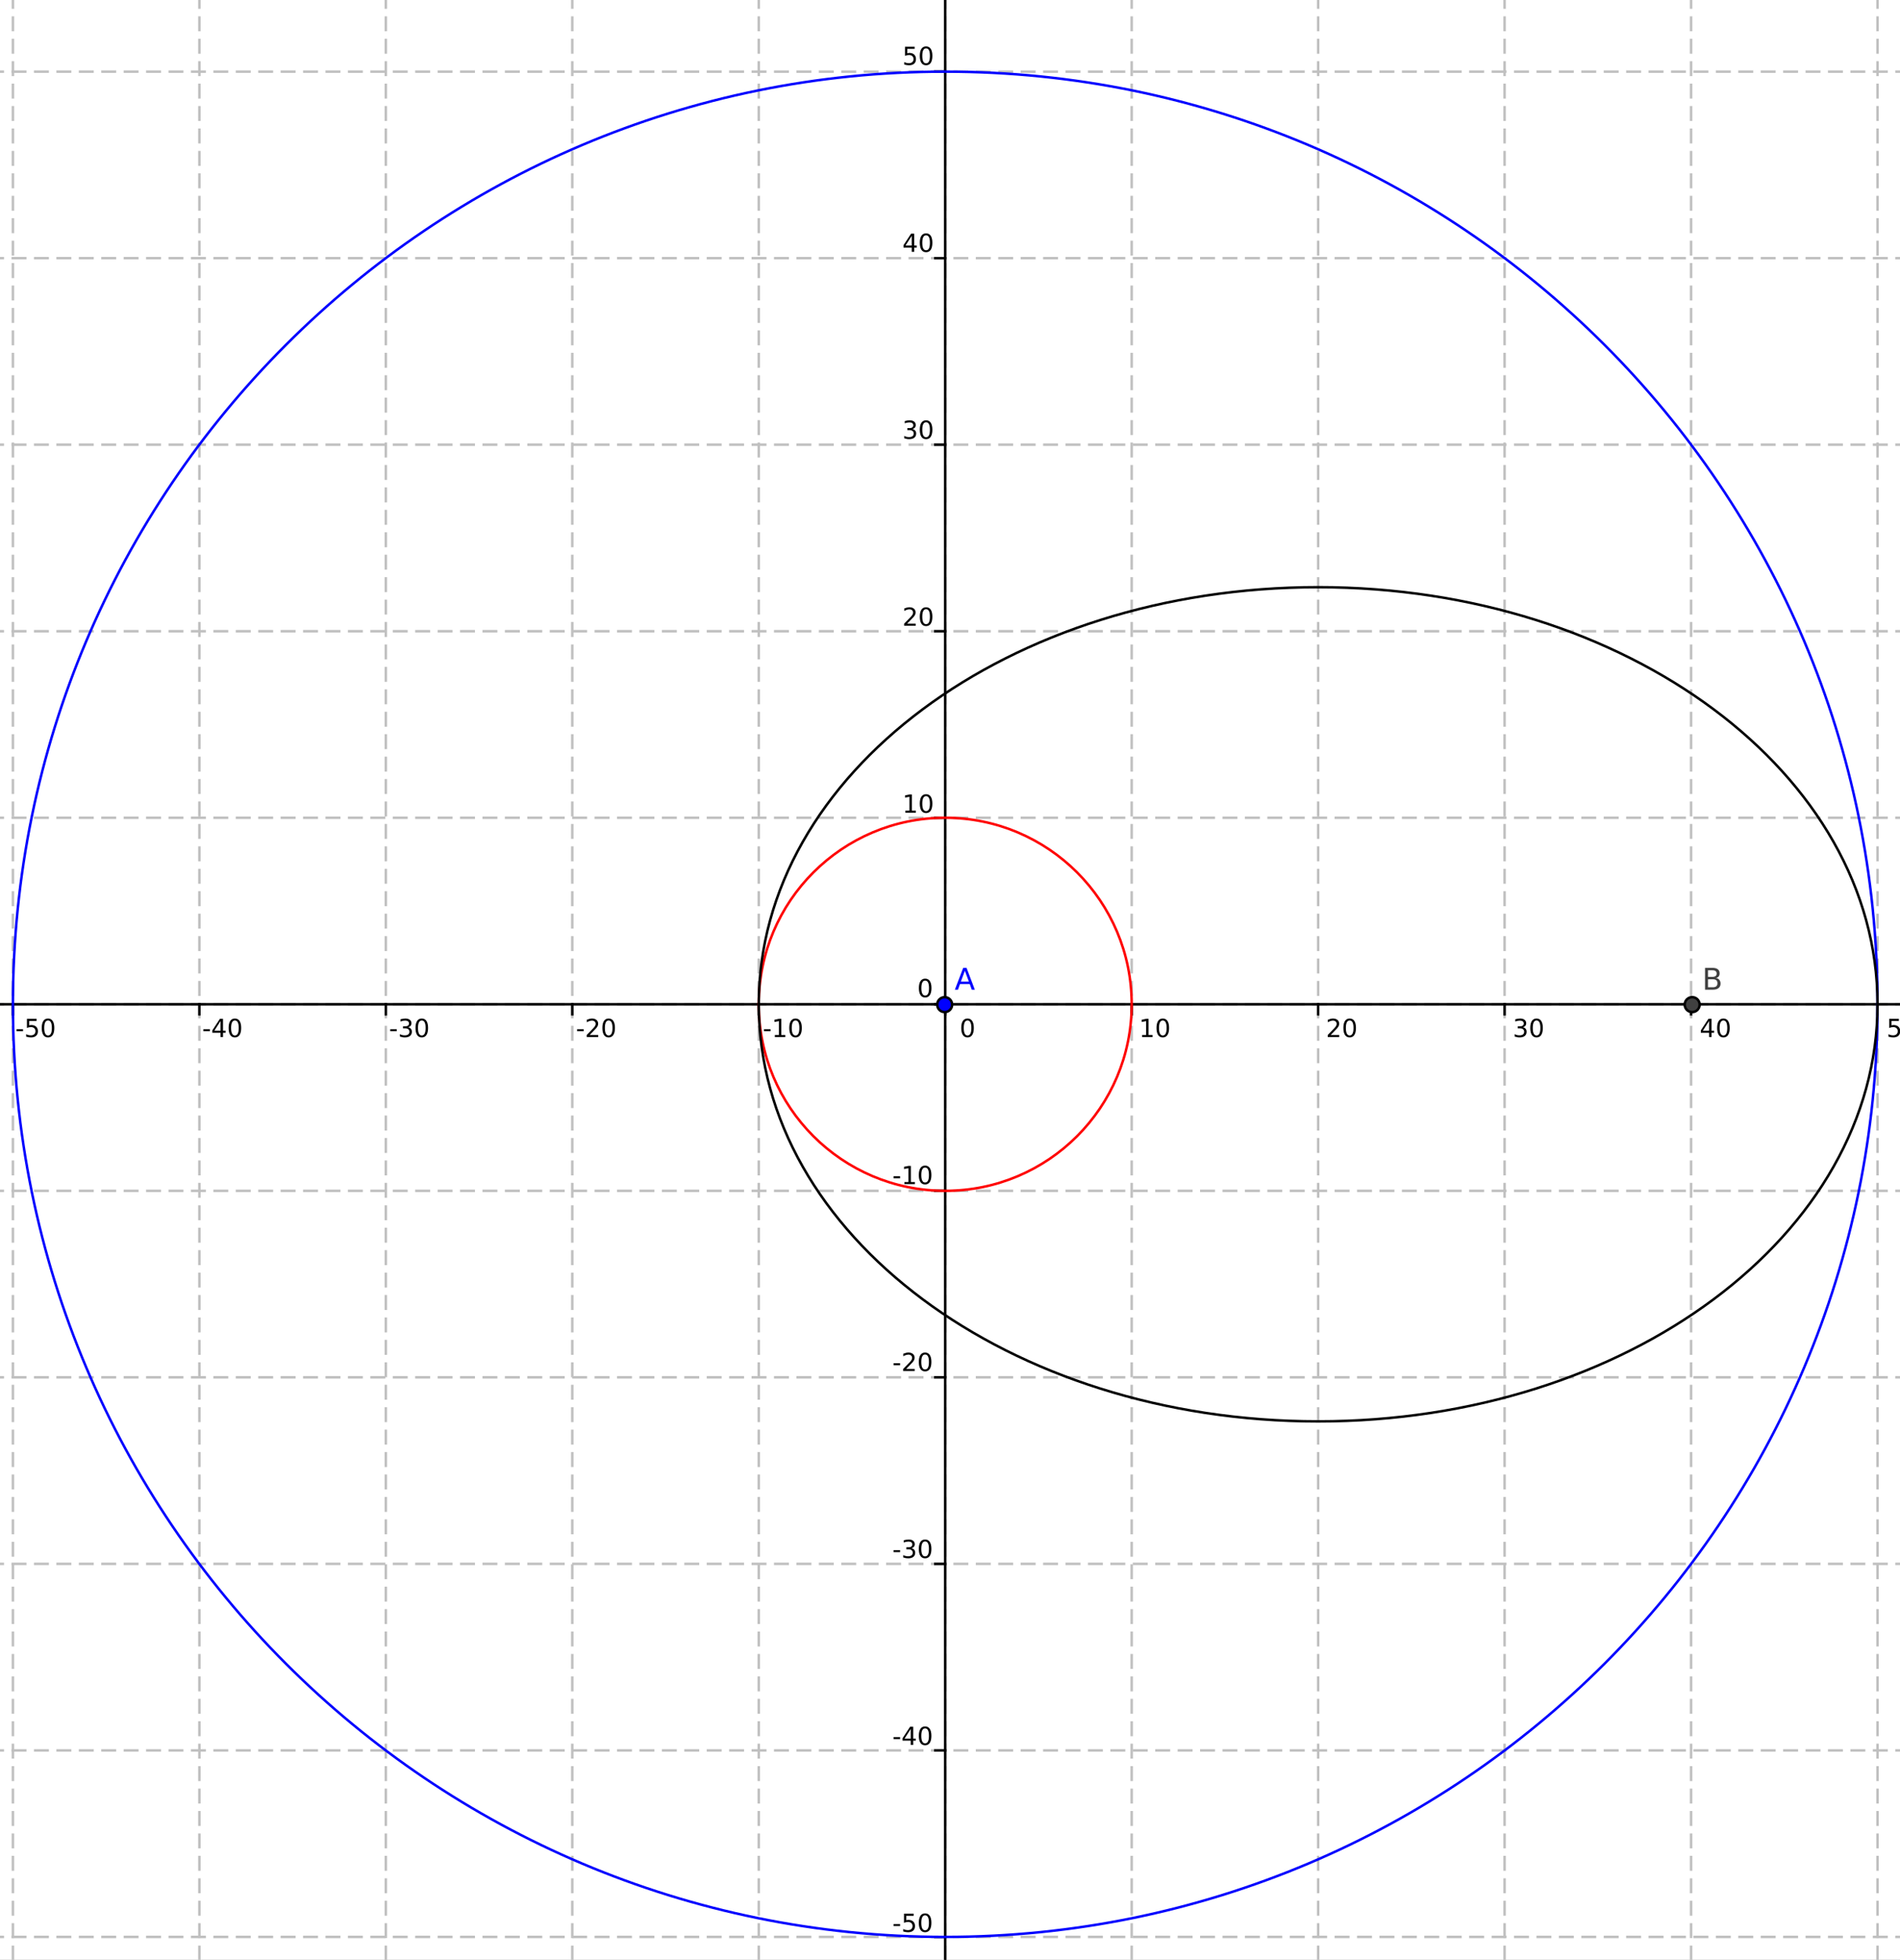 <?xml version="1.0" standalone="no"?>

<svg 
     version="1.1"
     baseProfile="full"
     xmlns="http://www.w3.org/2000/svg"
     xmlns:xlink="http://www.w3.org/1999/xlink"
     xmlns:ev="http://www.w3.org/2001/xml-events"
     x="0px"
     y="0px"
     width="289px"
     height="298px"
     viewBox="0 0 289 298"
     >
<rect x="0" y="0" width="289" height="298" fill="#333333" stroke="none"/>
<title></title>
<desc>Creator: FreeHEP Graphics2D Driver Producer: geogebra.export.SVGExtensions Revision: 12753  Source:  Date: Tuesday, 11 August 2015 21:32:12 o'clock BST</desc>
<g stroke-linejoin="miter" stroke-dashoffset="0" stroke-dasharray="none" stroke-width="1" stroke-miterlimit="10" stroke-linecap="square">
<g transform="matrix(0.379, 0, 0, 0.379, -86.744, -31.44)">
<g fill-opacity="1" fill-rule="nonzero" stroke="none" fill="#ffffff">
  <path d="M 0 0 L 1576 0 L 1576 876 L 0 876 L 0 0 z"/>
</g> <!-- drawing style -->
</g> <!-- transform -->
<g transform="matrix(0.379, 0, 0, 0.379, -86.744, -31.44)">
<g stroke-linejoin="round" stroke-dasharray="5,4" stroke-linecap="butt" fill="none" stroke-opacity="1" stroke="#c0c0c0">
  <path d="M 9.561 0 L 9.561 876"/>
</g> <!-- drawing style -->
</g> <!-- transform -->
<g transform="matrix(0.379, 0, 0, 0.379, -86.744, -31.44)">
<g stroke-linejoin="round" stroke-dasharray="5,4" stroke-linecap="butt" fill="none" stroke-opacity="1" stroke="#c0c0c0">
  <path d="M 9.561 0 L 9.561 876"/>
</g> <!-- drawing style -->
</g> <!-- transform -->
<g transform="matrix(0.379, 0, 0, 0.379, -86.744, -31.44)">
<g stroke-linejoin="round" stroke-dasharray="5,4" stroke-linecap="butt" fill="none" stroke-opacity="1" stroke="#c0c0c0">
  <path d="M 84.394 0 L 84.394 876"/>
</g> <!-- drawing style -->
</g> <!-- transform -->
<g transform="matrix(0.379, 0, 0, 0.379, -86.744, -31.44)">
<g stroke-linejoin="round" stroke-dasharray="5,4" stroke-linecap="butt" fill="none" stroke-opacity="1" stroke="#c0c0c0">
  <path d="M 159.227 0 L 159.227 876"/>
</g> <!-- drawing style -->
</g> <!-- transform -->
<g transform="matrix(0.379, 0, 0, 0.379, -86.744, -31.44)">
<g stroke-linejoin="round" stroke-dasharray="5,4" stroke-linecap="butt" fill="none" stroke-opacity="1" stroke="#c0c0c0">
  <path d="M 234.06 0 L 234.06 876"/>
</g> <!-- drawing style -->
</g> <!-- transform -->
<g transform="matrix(0.379, 0, 0, 0.379, -86.744, -31.44)">
<g stroke-linejoin="round" stroke-dasharray="5,4" stroke-linecap="butt" fill="none" stroke-opacity="1" stroke="#c0c0c0">
  <path d="M 308.893 0 L 308.893 876"/>
</g> <!-- drawing style -->
</g> <!-- transform -->
<g transform="matrix(0.379, 0, 0, 0.379, -86.744, -31.44)">
<g stroke-linejoin="round" stroke-dasharray="5,4" stroke-linecap="butt" fill="none" stroke-opacity="1" stroke="#c0c0c0">
  <path d="M 383.726 0 L 383.726 876"/>
</g> <!-- drawing style -->
</g> <!-- transform -->
<g transform="matrix(0.379, 0, 0, 0.379, -86.744, -31.44)">
<g stroke-linejoin="round" stroke-dasharray="5,4" stroke-linecap="butt" fill="none" stroke-opacity="1" stroke="#c0c0c0">
  <path d="M 458.559 0 L 458.559 876"/>
</g> <!-- drawing style -->
</g> <!-- transform -->
<g transform="matrix(0.379, 0, 0, 0.379, -86.744, -31.44)">
<g stroke-linejoin="round" stroke-dasharray="5,4" stroke-linecap="butt" fill="none" stroke-opacity="1" stroke="#c0c0c0">
  <path d="M 533.392 0 L 533.392 876"/>
</g> <!-- drawing style -->
</g> <!-- transform -->
<g transform="matrix(0.379, 0, 0, 0.379, -86.744, -31.44)">
<g stroke-linejoin="round" stroke-dasharray="5,4" stroke-linecap="butt" fill="none" stroke-opacity="1" stroke="#c0c0c0">
  <path d="M 608.225 0 L 608.225 876"/>
</g> <!-- drawing style -->
</g> <!-- transform -->
<g transform="matrix(0.379, 0, 0, 0.379, -86.744, -31.44)">
<g stroke-linejoin="round" stroke-dasharray="5,4" stroke-linecap="butt" fill="none" stroke-opacity="1" stroke="#c0c0c0">
  <path d="M 683.058 0 L 683.058 876"/>
</g> <!-- drawing style -->
</g> <!-- transform -->
<g transform="matrix(0.379, 0, 0, 0.379, -86.744, -31.44)">
<g stroke-linejoin="round" stroke-dasharray="5,4" stroke-linecap="butt" fill="none" stroke-opacity="1" stroke="#c0c0c0">
  <path d="M 757.891 0 L 757.891 876"/>
</g> <!-- drawing style -->
</g> <!-- transform -->
<g transform="matrix(0.379, 0, 0, 0.379, -86.744, -31.44)">
<g stroke-linejoin="round" stroke-dasharray="5,4" stroke-linecap="butt" fill="none" stroke-opacity="1" stroke="#c0c0c0">
  <path d="M 832.724 0 L 832.724 876"/>
</g> <!-- drawing style -->
</g> <!-- transform -->
<g transform="matrix(0.379, 0, 0, 0.379, -86.744, -31.44)">
<g stroke-linejoin="round" stroke-dasharray="5,4" stroke-linecap="butt" fill="none" stroke-opacity="1" stroke="#c0c0c0">
  <path d="M 907.557 0 L 907.557 876"/>
</g> <!-- drawing style -->
</g> <!-- transform -->
<g transform="matrix(0.379, 0, 0, 0.379, -86.744, -31.44)">
<g stroke-linejoin="round" stroke-dasharray="5,4" stroke-linecap="butt" fill="none" stroke-opacity="1" stroke="#c0c0c0">
  <path d="M 982.39 0 L 982.39 876"/>
</g> <!-- drawing style -->
</g> <!-- transform -->
<g transform="matrix(0.379, 0, 0, 0.379, -86.744, -31.44)">
<g stroke-linejoin="round" stroke-dasharray="5,4" stroke-linecap="butt" fill="none" stroke-opacity="1" stroke="#c0c0c0">
  <path d="M 1057.223 0 L 1057.223 876"/>
</g> <!-- drawing style -->
</g> <!-- transform -->
<g transform="matrix(0.379, 0, 0, 0.379, -86.744, -31.44)">
<g stroke-linejoin="round" stroke-dasharray="5,4" stroke-linecap="butt" fill="none" stroke-opacity="1" stroke="#c0c0c0">
  <path d="M 1132.056 0 L 1132.056 876"/>
</g> <!-- drawing style -->
</g> <!-- transform -->
<g transform="matrix(0.379, 0, 0, 0.379, -86.744, -31.44)">
<g stroke-linejoin="round" stroke-dasharray="5,4" stroke-linecap="butt" fill="none" stroke-opacity="1" stroke="#c0c0c0">
  <path d="M 1206.889 0 L 1206.889 876"/>
</g> <!-- drawing style -->
</g> <!-- transform -->
<g transform="matrix(0.379, 0, 0, 0.379, -86.744, -31.44)">
<g stroke-linejoin="round" stroke-dasharray="5,4" stroke-linecap="butt" fill="none" stroke-opacity="1" stroke="#c0c0c0">
  <path d="M 1281.722 0 L 1281.722 876"/>
</g> <!-- drawing style -->
</g> <!-- transform -->
<g transform="matrix(0.379, 0, 0, 0.379, -86.744, -31.44)">
<g stroke-linejoin="round" stroke-dasharray="5,4" stroke-linecap="butt" fill="none" stroke-opacity="1" stroke="#c0c0c0">
  <path d="M 1356.555 0 L 1356.555 876"/>
</g> <!-- drawing style -->
</g> <!-- transform -->
<g transform="matrix(0.379, 0, 0, 0.379, -86.744, -31.44)">
<g stroke-linejoin="round" stroke-dasharray="5,4" stroke-linecap="butt" fill="none" stroke-opacity="1" stroke="#c0c0c0">
  <path d="M 1431.388 0 L 1431.388 876"/>
</g> <!-- drawing style -->
</g> <!-- transform -->
<g transform="matrix(0.379, 0, 0, 0.379, -86.744, -31.44)">
<g stroke-linejoin="round" stroke-dasharray="5,4" stroke-linecap="butt" fill="none" stroke-opacity="1" stroke="#c0c0c0">
  <path d="M 1506.221 0 L 1506.221 876"/>
</g> <!-- drawing style -->
</g> <!-- transform -->
<g transform="matrix(0.379, 0, 0, 0.379, -86.744, -31.44)">
<g stroke-linejoin="round" stroke-dasharray="5,4" stroke-linecap="butt" fill="none" stroke-opacity="1" stroke="#c0c0c0">
  <path d="M 0 36.865 L 1576 36.865"/>
</g> <!-- drawing style -->
</g> <!-- transform -->
<g transform="matrix(0.379, 0, 0, 0.379, -86.744, -31.44)">
<g stroke-linejoin="round" stroke-dasharray="5,4" stroke-linecap="butt" fill="none" stroke-opacity="1" stroke="#c0c0c0">
  <path d="M 0 36.865 L 1576 36.865"/>
</g> <!-- drawing style -->
</g> <!-- transform -->
<g transform="matrix(0.379, 0, 0, 0.379, -86.744, -31.44)">
<g stroke-linejoin="round" stroke-dasharray="5,4" stroke-linecap="butt" fill="none" stroke-opacity="1" stroke="#c0c0c0">
  <path d="M 0 111.698 L 1576 111.698"/>
</g> <!-- drawing style -->
</g> <!-- transform -->
<g transform="matrix(0.379, 0, 0, 0.379, -86.744, -31.44)">
<g stroke-linejoin="round" stroke-dasharray="5,4" stroke-linecap="butt" fill="none" stroke-opacity="1" stroke="#c0c0c0">
  <path d="M 0 186.531 L 1576 186.531"/>
</g> <!-- drawing style -->
</g> <!-- transform -->
<g transform="matrix(0.379, 0, 0, 0.379, -86.744, -31.44)">
<g stroke-linejoin="round" stroke-dasharray="5,4" stroke-linecap="butt" fill="none" stroke-opacity="1" stroke="#c0c0c0">
  <path d="M 0 261.364 L 1576 261.364"/>
</g> <!-- drawing style -->
</g> <!-- transform -->
<g transform="matrix(0.379, 0, 0, 0.379, -86.744, -31.44)">
<g stroke-linejoin="round" stroke-dasharray="5,4" stroke-linecap="butt" fill="none" stroke-opacity="1" stroke="#c0c0c0">
  <path d="M 0 336.197 L 1576 336.197"/>
</g> <!-- drawing style -->
</g> <!-- transform -->
<g transform="matrix(0.379, 0, 0, 0.379, -86.744, -31.44)">
<g stroke-linejoin="round" stroke-dasharray="5,4" stroke-linecap="butt" fill="none" stroke-opacity="1" stroke="#c0c0c0">
  <path d="M 0 411.03 L 1576 411.03"/>
</g> <!-- drawing style -->
</g> <!-- transform -->
<g transform="matrix(0.379, 0, 0, 0.379, -86.744, -31.44)">
<g stroke-linejoin="round" stroke-dasharray="5,4" stroke-linecap="butt" fill="none" stroke-opacity="1" stroke="#c0c0c0">
  <path d="M 0 485.863 L 1576 485.863"/>
</g> <!-- drawing style -->
</g> <!-- transform -->
<g transform="matrix(0.379, 0, 0, 0.379, -86.744, -31.44)">
<g stroke-linejoin="round" stroke-dasharray="5,4" stroke-linecap="butt" fill="none" stroke-opacity="1" stroke="#c0c0c0">
  <path d="M 0 560.696 L 1576 560.696"/>
</g> <!-- drawing style -->
</g> <!-- transform -->
<g transform="matrix(0.379, 0, 0, 0.379, -86.744, -31.44)">
<g stroke-linejoin="round" stroke-dasharray="5,4" stroke-linecap="butt" fill="none" stroke-opacity="1" stroke="#c0c0c0">
  <path d="M 0 635.529 L 1576 635.529"/>
</g> <!-- drawing style -->
</g> <!-- transform -->
<g transform="matrix(0.379, 0, 0, 0.379, -86.744, -31.44)">
<g stroke-linejoin="round" stroke-dasharray="5,4" stroke-linecap="butt" fill="none" stroke-opacity="1" stroke="#c0c0c0">
  <path d="M 0 710.362 L 1576 710.362"/>
</g> <!-- drawing style -->
</g> <!-- transform -->
<g transform="matrix(0.379, 0, 0, 0.379, -86.744, -31.44)">
<g stroke-linejoin="round" stroke-dasharray="5,4" stroke-linecap="butt" fill="none" stroke-opacity="1" stroke="#c0c0c0">
  <path d="M 0 785.195 L 1576 785.195"/>
</g> <!-- drawing style -->
</g> <!-- transform -->
<g transform="matrix(0.379, 0, 0, 0.379, -86.744, -31.44)">
<g stroke-linejoin="round" stroke-dasharray="5,4" stroke-linecap="butt" fill="none" stroke-opacity="1" stroke="#c0c0c0">
  <path d="M 0 860.028 L 1576 860.028"/>
</g> <!-- drawing style -->
</g> <!-- transform -->
<g transform="matrix(0.379, 0, 0, 0.379, -86.744, -31.44)">
<g stroke-linecap="butt" fill="none" stroke-opacity="1" stroke="#000000">
  <path d="M 9.561 485.863 L 9.561 489.863"/>
</g> <!-- drawing style -->
</g> <!-- transform -->
<g transform="matrix(0.379, 0, 0, 0.379, -86.744, -31.44)">
<g fill-opacity="1" fill-rule="nonzero" stroke="none" fill="#000000">
  <path d="M 86.484 495.859 L 89.125 495.859 L 89.125 496.656 L 86.484 496.656 L 86.484 495.859 z M 90.437 491.703 L 95.124 491.703 L 95.124 492.125 L 92.468 499 L 91.437 499 L 93.937 492.547 L 90.437 492.547 L 90.437 491.703 z M 99.143 492.359 Q 98.393 492.359 98.01 493.109 Q 97.627 493.859 97.627 495.359 Q 97.627 496.859 98.01 497.609 Q 98.393 498.359 99.143 498.359 Q 99.924 498.359 100.307 497.609 Q 100.689 496.859 100.689 495.359 Q 100.689 493.859 100.307 493.109 Q 99.924 492.359 99.143 492.359 z M 99.143 491.578 Q 100.377 491.578 101.025 492.547 Q 101.674 493.516 101.674 495.359 Q 101.674 497.203 101.025 498.172 Q 100.377 499.141 99.143 499.141 Q 97.924 499.141 97.275 498.172 Q 96.627 497.203 96.627 495.359 Q 96.627 493.516 97.275 492.547 Q 97.924 491.578 99.143 491.578 z"/>
</g> <!-- drawing style -->
</g> <!-- transform -->
<g transform="matrix(0.379, 0, 0, 0.379, -86.744, -31.44)">
<g stroke-linecap="butt" fill="none" stroke-opacity="1" stroke="#000000">
  <path d="M 84.394 485.863 L 84.394 489.863"/>
</g> <!-- drawing style -->
</g> <!-- transform -->
<g transform="matrix(0.379, 0, 0, 0.379, -86.744, -31.44)">
<g fill-opacity="1" fill-rule="nonzero" stroke="none" fill="#000000">
  <path d="M 161.484 495.859 L 164.125 495.859 L 164.125 496.656 L 161.484 496.656 L 161.484 495.859 z M 167.905 494.969 Q 167.249 494.969 166.858 495.422 Q 166.468 495.875 166.468 496.656 Q 166.468 497.453 166.858 497.906 Q 167.249 498.359 167.905 498.359 Q 168.577 498.359 168.96 497.906 Q 169.343 497.453 169.343 496.656 Q 169.343 495.875 168.96 495.422 Q 168.577 494.969 167.905 494.969 z M 169.874 491.875 L 169.874 492.766 Q 169.499 492.594 169.116 492.5 Q 168.733 492.406 168.374 492.406 Q 167.39 492.406 166.874 493.062 Q 166.358 493.719 166.296 495.062 Q 166.577 494.641 167.015 494.414 Q 167.452 494.188 167.968 494.188 Q 169.062 494.188 169.702 494.852 Q 170.343 495.516 170.343 496.656 Q 170.343 497.781 169.679 498.461 Q 169.015 499.141 167.905 499.141 Q 166.64 499.141 165.976 498.172 Q 165.312 497.203 165.312 495.359 Q 165.312 493.641 166.132 492.609 Q 166.952 491.578 168.327 491.578 Q 168.702 491.578 169.077 491.648 Q 169.452 491.719 169.874 491.875 z M 174.143 492.359 Q 173.393 492.359 173.01 493.109 Q 172.627 493.859 172.627 495.359 Q 172.627 496.859 173.01 497.609 Q 173.393 498.359 174.143 498.359 Q 174.924 498.359 175.307 497.609 Q 175.689 496.859 175.689 495.359 Q 175.689 493.859 175.307 493.109 Q 174.924 492.359 174.143 492.359 z M 174.143 491.578 Q 175.377 491.578 176.025 492.547 Q 176.674 493.516 176.674 495.359 Q 176.674 497.203 176.025 498.172 Q 175.377 499.141 174.143 499.141 Q 172.924 499.141 172.275 498.172 Q 171.627 497.203 171.627 495.359 Q 171.627 493.516 172.275 492.547 Q 172.924 491.578 174.143 491.578 z"/>
</g> <!-- drawing style -->
</g> <!-- transform -->
<g transform="matrix(0.379, 0, 0, 0.379, -86.744, -31.44)">
<g stroke-linecap="butt" fill="none" stroke-opacity="1" stroke="#000000">
  <path d="M 159.227 485.863 L 159.227 489.863"/>
</g> <!-- drawing style -->
</g> <!-- transform -->
<g transform="matrix(0.379, 0, 0, 0.379, -86.744, -31.44)">
<g fill-opacity="1" fill-rule="nonzero" stroke="none" fill="#000000">
  <path d="M 235.484 495.859 L 238.125 495.859 L 238.125 496.656 L 235.484 496.656 L 235.484 495.859 z M 239.687 491.703 L 243.562 491.703 L 243.562 492.547 L 240.593 492.547 L 240.593 494.328 Q 240.812 494.25 241.022 494.219 Q 241.233 494.188 241.452 494.188 Q 242.671 494.188 243.382 494.852 Q 244.093 495.516 244.093 496.656 Q 244.093 497.844 243.366 498.492 Q 242.64 499.141 241.296 499.141 Q 240.843 499.141 240.366 499.062 Q 239.89 498.984 239.374 498.828 L 239.374 497.844 Q 239.827 498.078 240.296 498.195 Q 240.765 498.312 241.28 498.312 Q 242.124 498.312 242.616 497.867 Q 243.108 497.422 243.108 496.656 Q 243.108 495.906 242.616 495.461 Q 242.124 495.016 241.28 495.016 Q 240.89 495.016 240.491 495.102 Q 240.093 495.188 239.687 495.375 L 239.687 491.703 z M 248.143 492.359 Q 247.393 492.359 247.01 493.109 Q 246.627 493.859 246.627 495.359 Q 246.627 496.859 247.01 497.609 Q 247.393 498.359 248.143 498.359 Q 248.924 498.359 249.307 497.609 Q 249.689 496.859 249.689 495.359 Q 249.689 493.859 249.307 493.109 Q 248.924 492.359 248.143 492.359 z M 248.143 491.578 Q 249.377 491.578 250.025 492.547 Q 250.674 493.516 250.674 495.359 Q 250.674 497.203 250.025 498.172 Q 249.377 499.141 248.143 499.141 Q 246.924 499.141 246.275 498.172 Q 245.627 497.203 245.627 495.359 Q 245.627 493.516 246.275 492.547 Q 246.924 491.578 248.143 491.578 z"/>
</g> <!-- drawing style -->
</g> <!-- transform -->
<g transform="matrix(0.379, 0, 0, 0.379, -86.744, -31.44)">
<g stroke-linecap="butt" fill="none" stroke-opacity="1" stroke="#000000">
  <path d="M 234.06 485.863 L 234.06 489.863"/>
</g> <!-- drawing style -->
</g> <!-- transform -->
<g transform="matrix(0.379, 0, 0, 0.379, -86.744, -31.44)">
<g fill-opacity="1" fill-rule="nonzero" stroke="none" fill="#000000">
  <path d="M 310.484 495.859 L 313.125 495.859 L 313.125 496.656 L 310.484 496.656 L 310.484 495.859 z M 317.39 492.562 L 314.905 496.453 L 317.39 496.453 L 317.39 492.562 z M 317.124 491.703 L 318.374 491.703 L 318.374 496.453 L 319.405 496.453 L 319.405 497.281 L 318.374 497.281 L 318.374 499 L 317.39 499 L 317.39 497.281 L 314.093 497.281 L 314.093 496.328 L 317.124 491.703 z M 323.143 492.359 Q 322.393 492.359 322.01 493.109 Q 321.627 493.859 321.627 495.359 Q 321.627 496.859 322.01 497.609 Q 322.393 498.359 323.143 498.359 Q 323.924 498.359 324.307 497.609 Q 324.689 496.859 324.689 495.359 Q 324.689 493.859 324.307 493.109 Q 323.924 492.359 323.143 492.359 z M 323.143 491.578 Q 324.377 491.578 325.025 492.547 Q 325.674 493.516 325.674 495.359 Q 325.674 497.203 325.025 498.172 Q 324.377 499.141 323.143 499.141 Q 321.924 499.141 321.275 498.172 Q 320.627 497.203 320.627 495.359 Q 320.627 493.516 321.275 492.547 Q 321.924 491.578 323.143 491.578 z"/>
</g> <!-- drawing style -->
</g> <!-- transform -->
<g transform="matrix(0.379, 0, 0, 0.379, -86.744, -31.44)">
<g stroke-linecap="butt" fill="none" stroke-opacity="1" stroke="#000000">
  <path d="M 308.893 485.863 L 308.893 489.863"/>
</g> <!-- drawing style -->
</g> <!-- transform -->
<g transform="matrix(0.379, 0, 0, 0.379, -86.744, -31.44)">
<g fill-opacity="1" fill-rule="nonzero" stroke="none" fill="#000000">
  <path d="M 385.484 495.859 L 388.125 495.859 L 388.125 496.656 L 385.484 496.656 L 385.484 495.859 z M 392.671 495.062 Q 393.374 495.219 393.772 495.695 Q 394.171 496.172 394.171 496.875 Q 394.171 497.953 393.429 498.547 Q 392.687 499.141 391.312 499.141 Q 390.858 499.141 390.374 499.047 Q 389.89 498.953 389.374 498.781 L 389.374 497.828 Q 389.78 498.062 390.272 498.188 Q 390.765 498.312 391.296 498.312 Q 392.218 498.312 392.702 497.945 Q 393.187 497.578 393.187 496.875 Q 393.187 496.234 392.733 495.875 Q 392.28 495.516 391.483 495.516 L 390.624 495.516 L 390.624 494.703 L 391.515 494.703 Q 392.249 494.703 392.632 494.406 Q 393.015 494.109 393.015 493.562 Q 393.015 493.016 392.616 492.711 Q 392.218 492.406 391.483 492.406 Q 391.077 492.406 390.608 492.492 Q 390.14 492.578 389.593 492.766 L 389.593 491.891 Q 390.155 491.734 390.647 491.656 Q 391.14 491.578 391.562 491.578 Q 392.687 491.578 393.343 492.086 Q 393.999 492.594 393.999 493.469 Q 393.999 494.078 393.655 494.492 Q 393.312 494.906 392.671 495.062 z M 398.143 492.359 Q 397.393 492.359 397.01 493.109 Q 396.627 493.859 396.627 495.359 Q 396.627 496.859 397.01 497.609 Q 397.393 498.359 398.143 498.359 Q 398.924 498.359 399.307 497.609 Q 399.689 496.859 399.689 495.359 Q 399.689 493.859 399.307 493.109 Q 398.924 492.359 398.143 492.359 z M 398.143 491.578 Q 399.377 491.578 400.025 492.547 Q 400.674 493.516 400.674 495.359 Q 400.674 497.203 400.025 498.172 Q 399.377 499.141 398.143 499.141 Q 396.924 499.141 396.275 498.172 Q 395.627 497.203 395.627 495.359 Q 395.627 493.516 396.275 492.547 Q 396.924 491.578 398.143 491.578 z"/>
</g> <!-- drawing style -->
</g> <!-- transform -->
<g transform="matrix(0.379, 0, 0, 0.379, -86.744, -31.44)">
<g stroke-linecap="butt" fill="none" stroke-opacity="1" stroke="#000000">
  <path d="M 383.726 485.863 L 383.726 489.863"/>
</g> <!-- drawing style -->
</g> <!-- transform -->
<g transform="matrix(0.379, 0, 0, 0.379, -86.744, -31.44)">
<g fill-opacity="1" fill-rule="nonzero" stroke="none" fill="#000000">
  <path d="M 460.484 495.859 L 463.125 495.859 L 463.125 496.656 L 460.484 496.656 L 460.484 495.859 z M 465.53 498.172 L 468.968 498.172 L 468.968 499 L 464.343 499 L 464.343 498.172 Q 464.905 497.594 465.874 496.609 Q 466.843 495.625 467.093 495.344 Q 467.562 494.812 467.749 494.445 Q 467.937 494.078 467.937 493.719 Q 467.937 493.141 467.53 492.773 Q 467.124 492.406 466.468 492.406 Q 465.999 492.406 465.491 492.57 Q 464.983 492.734 464.39 493.062 L 464.39 492.062 Q 464.983 491.828 465.499 491.703 Q 466.015 491.578 466.452 491.578 Q 467.577 491.578 468.257 492.141 Q 468.937 492.703 468.937 493.656 Q 468.937 494.109 468.765 494.508 Q 468.593 494.906 468.155 495.453 Q 468.03 495.594 467.374 496.273 Q 466.718 496.953 465.53 498.172 z M 473.143 492.359 Q 472.393 492.359 472.01 493.109 Q 471.627 493.859 471.627 495.359 Q 471.627 496.859 472.01 497.609 Q 472.393 498.359 473.143 498.359 Q 473.924 498.359 474.307 497.609 Q 474.689 496.859 474.689 495.359 Q 474.689 493.859 474.307 493.109 Q 473.924 492.359 473.143 492.359 z M 473.143 491.578 Q 474.377 491.578 475.025 492.547 Q 475.674 493.516 475.674 495.359 Q 475.674 497.203 475.025 498.172 Q 474.377 499.141 473.143 499.141 Q 471.924 499.141 471.275 498.172 Q 470.627 497.203 470.627 495.359 Q 470.627 493.516 471.275 492.547 Q 471.924 491.578 473.143 491.578 z"/>
</g> <!-- drawing style -->
</g> <!-- transform -->
<g transform="matrix(0.379, 0, 0, 0.379, -86.744, -31.44)">
<g stroke-linecap="butt" fill="none" stroke-opacity="1" stroke="#000000">
  <path d="M 458.559 485.863 L 458.559 489.863"/>
</g> <!-- drawing style -->
</g> <!-- transform -->
<g transform="matrix(0.379, 0, 0, 0.379, -86.744, -31.44)">
<g fill-opacity="1" fill-rule="nonzero" stroke="none" fill="#000000">
  <path d="M 535.484 495.859 L 538.125 495.859 L 538.125 496.656 L 535.484 496.656 L 535.484 495.859 z M 539.843 498.172 L 541.468 498.172 L 541.468 492.609 L 539.702 492.953 L 539.702 492.062 L 541.452 491.703 L 542.437 491.703 L 542.437 498.172 L 544.046 498.172 L 544.046 499 L 539.843 499 L 539.843 498.172 z M 548.143 492.359 Q 547.393 492.359 547.01 493.109 Q 546.627 493.859 546.627 495.359 Q 546.627 496.859 547.01 497.609 Q 547.393 498.359 548.143 498.359 Q 548.924 498.359 549.307 497.609 Q 549.689 496.859 549.689 495.359 Q 549.689 493.859 549.307 493.109 Q 548.924 492.359 548.143 492.359 z M 548.143 491.578 Q 549.377 491.578 550.025 492.547 Q 550.674 493.516 550.674 495.359 Q 550.674 497.203 550.025 498.172 Q 549.377 499.141 548.143 499.141 Q 546.924 499.141 546.275 498.172 Q 545.627 497.203 545.627 495.359 Q 545.627 493.516 546.275 492.547 Q 546.924 491.578 548.143 491.578 z"/>
</g> <!-- drawing style -->
</g> <!-- transform -->
<g transform="matrix(0.379, 0, 0, 0.379, -86.744, -31.44)">
<g stroke-linecap="butt" fill="none" stroke-opacity="1" stroke="#000000">
  <path d="M 533.392 485.863 L 533.392 489.863"/>
</g> <!-- drawing style -->
</g> <!-- transform -->
<g transform="matrix(0.379, 0, 0, 0.379, -86.744, -31.44)">
<g fill-opacity="1" fill-rule="nonzero" stroke="none" fill="#000000">
  <path d="M 617.172 492.359 Q 616.422 492.359 616.039 493.109 Q 615.656 493.859 615.656 495.359 Q 615.656 496.859 616.039 497.609 Q 616.422 498.359 617.172 498.359 Q 617.953 498.359 618.336 497.609 Q 618.719 496.859 618.719 495.359 Q 618.719 493.859 618.336 493.109 Q 617.953 492.359 617.172 492.359 z M 617.172 491.578 Q 618.406 491.578 619.055 492.547 Q 619.703 493.516 619.703 495.359 Q 619.703 497.203 619.055 498.172 Q 618.406 499.141 617.172 499.141 Q 615.953 499.141 615.305 498.172 Q 614.656 497.203 614.656 495.359 Q 614.656 493.516 615.305 492.547 Q 615.953 491.578 617.172 491.578 z"/>
</g> <!-- drawing style -->
</g> <!-- transform -->
<g transform="matrix(0.379, 0, 0, 0.379, -86.744, -31.44)">
<g stroke-linecap="butt" fill="none" stroke-opacity="1" stroke="#000000">
  <path d="M 608.225 485.863 L 608.225 489.863"/>
</g> <!-- drawing style -->
</g> <!-- transform -->
<g transform="matrix(0.379, 0, 0, 0.379, -86.744, -31.44)">
<g fill-opacity="1" fill-rule="nonzero" stroke="none" fill="#000000">
  <path d="M 687.234 498.172 L 688.859 498.172 L 688.859 492.609 L 687.094 492.953 L 687.094 492.062 L 688.844 491.703 L 689.828 491.703 L 689.828 498.172 L 691.438 498.172 L 691.438 499 L 687.234 499 L 687.234 498.172 z M 695.534 492.359 Q 694.784 492.359 694.401 493.109 Q 694.019 493.859 694.019 495.359 Q 694.019 496.859 694.401 497.609 Q 694.784 498.359 695.534 498.359 Q 696.315 498.359 696.698 497.609 Q 697.081 496.859 697.081 495.359 Q 697.081 493.859 696.698 493.109 Q 696.315 492.359 695.534 492.359 z M 695.534 491.578 Q 696.769 491.578 697.417 492.547 Q 698.065 493.516 698.065 495.359 Q 698.065 497.203 697.417 498.172 Q 696.769 499.141 695.534 499.141 Q 694.315 499.141 693.667 498.172 Q 693.019 497.203 693.019 495.359 Q 693.019 493.516 693.667 492.547 Q 694.315 491.578 695.534 491.578 z"/>
</g> <!-- drawing style -->
</g> <!-- transform -->
<g transform="matrix(0.379, 0, 0, 0.379, -86.744, -31.44)">
<g stroke-linecap="butt" fill="none" stroke-opacity="1" stroke="#000000">
  <path d="M 683.058 485.863 L 683.058 489.863"/>
</g> <!-- drawing style -->
</g> <!-- transform -->
<g transform="matrix(0.379, 0, 0, 0.379, -86.744, -31.44)">
<g fill-opacity="1" fill-rule="nonzero" stroke="none" fill="#000000">
  <path d="M 762.922 498.172 L 766.359 498.172 L 766.359 499 L 761.734 499 L 761.734 498.172 Q 762.297 497.594 763.266 496.609 Q 764.234 495.625 764.484 495.344 Q 764.953 494.812 765.141 494.445 Q 765.328 494.078 765.328 493.719 Q 765.328 493.141 764.922 492.773 Q 764.516 492.406 763.859 492.406 Q 763.391 492.406 762.883 492.57 Q 762.375 492.734 761.781 493.062 L 761.781 492.062 Q 762.375 491.828 762.891 491.703 Q 763.406 491.578 763.844 491.578 Q 764.969 491.578 765.648 492.141 Q 766.328 492.703 766.328 493.656 Q 766.328 494.109 766.156 494.508 Q 765.984 494.906 765.547 495.453 Q 765.422 495.594 764.766 496.273 Q 764.109 496.953 762.922 498.172 z M 770.534 492.359 Q 769.784 492.359 769.401 493.109 Q 769.019 493.859 769.019 495.359 Q 769.019 496.859 769.401 497.609 Q 769.784 498.359 770.534 498.359 Q 771.315 498.359 771.698 497.609 Q 772.081 496.859 772.081 495.359 Q 772.081 493.859 771.698 493.109 Q 771.315 492.359 770.534 492.359 z M 770.534 491.578 Q 771.769 491.578 772.417 492.547 Q 773.065 493.516 773.065 495.359 Q 773.065 497.203 772.417 498.172 Q 771.769 499.141 770.534 499.141 Q 769.315 499.141 768.667 498.172 Q 768.019 497.203 768.019 495.359 Q 768.019 493.516 768.667 492.547 Q 769.315 491.578 770.534 491.578 z"/>
</g> <!-- drawing style -->
</g> <!-- transform -->
<g transform="matrix(0.379, 0, 0, 0.379, -86.744, -31.44)">
<g stroke-linecap="butt" fill="none" stroke-opacity="1" stroke="#000000">
  <path d="M 757.891 485.863 L 757.891 489.863"/>
</g> <!-- drawing style -->
</g> <!-- transform -->
<g transform="matrix(0.379, 0, 0, 0.379, -86.744, -31.44)">
<g fill-opacity="1" fill-rule="nonzero" stroke="none" fill="#000000">
  <path d="M 840.062 495.062 Q 840.766 495.219 841.164 495.695 Q 841.562 496.172 841.562 496.875 Q 841.562 497.953 840.82 498.547 Q 840.078 499.141 838.703 499.141 Q 838.25 499.141 837.766 499.047 Q 837.281 498.953 836.766 498.781 L 836.766 497.828 Q 837.172 498.062 837.664 498.188 Q 838.156 498.312 838.688 498.312 Q 839.609 498.312 840.094 497.945 Q 840.578 497.578 840.578 496.875 Q 840.578 496.234 840.125 495.875 Q 839.672 495.516 838.875 495.516 L 838.016 495.516 L 838.016 494.703 L 838.906 494.703 Q 839.641 494.703 840.023 494.406 Q 840.406 494.109 840.406 493.562 Q 840.406 493.016 840.008 492.711 Q 839.609 492.406 838.875 492.406 Q 838.469 492.406 838 492.492 Q 837.531 492.578 836.984 492.766 L 836.984 491.891 Q 837.547 491.734 838.039 491.656 Q 838.531 491.578 838.953 491.578 Q 840.078 491.578 840.734 492.086 Q 841.391 492.594 841.391 493.469 Q 841.391 494.078 841.047 494.492 Q 840.703 494.906 840.062 495.062 z M 845.534 492.359 Q 844.784 492.359 844.401 493.109 Q 844.019 493.859 844.019 495.359 Q 844.019 496.859 844.401 497.609 Q 844.784 498.359 845.534 498.359 Q 846.315 498.359 846.698 497.609 Q 847.081 496.859 847.081 495.359 Q 847.081 493.859 846.698 493.109 Q 846.315 492.359 845.534 492.359 z M 845.534 491.578 Q 846.769 491.578 847.417 492.547 Q 848.065 493.516 848.065 495.359 Q 848.065 497.203 847.417 498.172 Q 846.769 499.141 845.534 499.141 Q 844.315 499.141 843.667 498.172 Q 843.019 497.203 843.019 495.359 Q 843.019 493.516 843.667 492.547 Q 844.315 491.578 845.534 491.578 z"/>
</g> <!-- drawing style -->
</g> <!-- transform -->
<g transform="matrix(0.379, 0, 0, 0.379, -86.744, -31.44)">
<g stroke-linecap="butt" fill="none" stroke-opacity="1" stroke="#000000">
  <path d="M 832.724 485.863 L 832.724 489.863"/>
</g> <!-- drawing style -->
</g> <!-- transform -->
<g transform="matrix(0.379, 0, 0, 0.379, -86.744, -31.44)">
<g fill-opacity="1" fill-rule="nonzero" stroke="none" fill="#000000">
  <path d="M 914.781 492.562 L 912.297 496.453 L 914.781 496.453 L 914.781 492.562 z M 914.516 491.703 L 915.766 491.703 L 915.766 496.453 L 916.797 496.453 L 916.797 497.281 L 915.766 497.281 L 915.766 499 L 914.781 499 L 914.781 497.281 L 911.484 497.281 L 911.484 496.328 L 914.516 491.703 z M 920.534 492.359 Q 919.784 492.359 919.401 493.109 Q 919.019 493.859 919.019 495.359 Q 919.019 496.859 919.401 497.609 Q 919.784 498.359 920.534 498.359 Q 921.315 498.359 921.698 497.609 Q 922.081 496.859 922.081 495.359 Q 922.081 493.859 921.698 493.109 Q 921.315 492.359 920.534 492.359 z M 920.534 491.578 Q 921.769 491.578 922.417 492.547 Q 923.065 493.516 923.065 495.359 Q 923.065 497.203 922.417 498.172 Q 921.769 499.141 920.534 499.141 Q 919.315 499.141 918.667 498.172 Q 918.019 497.203 918.019 495.359 Q 918.019 493.516 918.667 492.547 Q 919.315 491.578 920.534 491.578 z"/>
</g> <!-- drawing style -->
</g> <!-- transform -->
<g transform="matrix(0.379, 0, 0, 0.379, -86.744, -31.44)">
<g stroke-linecap="butt" fill="none" stroke-opacity="1" stroke="#000000">
  <path d="M 907.557 485.863 L 907.557 489.863"/>
</g> <!-- drawing style -->
</g> <!-- transform -->
<g transform="matrix(0.379, 0, 0, 0.379, -86.744, -31.44)">
<g fill-opacity="1" fill-rule="nonzero" stroke="none" fill="#000000">
  <path d="M 987.078 491.703 L 990.953 491.703 L 990.953 492.547 L 987.984 492.547 L 987.984 494.328 Q 988.203 494.25 988.414 494.219 Q 988.625 494.188 988.844 494.188 Q 990.062 494.188 990.773 494.852 Q 991.484 495.516 991.484 496.656 Q 991.484 497.844 990.758 498.492 Q 990.031 499.141 988.688 499.141 Q 988.234 499.141 987.758 499.062 Q 987.281 498.984 986.766 498.828 L 986.766 497.844 Q 987.219 498.078 987.688 498.195 Q 988.156 498.312 988.672 498.312 Q 989.516 498.312 990.008 497.867 Q 990.5 497.422 990.5 496.656 Q 990.5 495.906 990.008 495.461 Q 989.516 495.016 988.672 495.016 Q 988.281 495.016 987.883 495.102 Q 987.484 495.188 987.078 495.375 L 987.078 491.703 z M 995.534 492.359 Q 994.784 492.359 994.401 493.109 Q 994.019 493.859 994.019 495.359 Q 994.019 496.859 994.401 497.609 Q 994.784 498.359 995.534 498.359 Q 996.315 498.359 996.698 497.609 Q 997.081 496.859 997.081 495.359 Q 997.081 493.859 996.698 493.109 Q 996.315 492.359 995.534 492.359 z M 995.534 491.578 Q 996.769 491.578 997.417 492.547 Q 998.065 493.516 998.065 495.359 Q 998.065 497.203 997.417 498.172 Q 996.769 499.141 995.534 499.141 Q 994.315 499.141 993.667 498.172 Q 993.019 497.203 993.019 495.359 Q 993.019 493.516 993.667 492.547 Q 994.315 491.578 995.534 491.578 z"/>
</g> <!-- drawing style -->
</g> <!-- transform -->
<g transform="matrix(0.379, 0, 0, 0.379, -86.744, -31.44)">
<g stroke-linecap="butt" fill="none" stroke-opacity="1" stroke="#000000">
  <path d="M 982.39 485.863 L 982.39 489.863"/>
</g> <!-- drawing style -->
</g> <!-- transform -->
<g transform="matrix(0.379, 0, 0, 0.379, -86.744, -31.44)">
<g fill-opacity="1" fill-rule="nonzero" stroke="none" fill="#000000">
  <path d="M 1063.297 494.969 Q 1062.641 494.969 1062.25 495.422 Q 1061.859 495.875 1061.859 496.656 Q 1061.859 497.453 1062.25 497.906 Q 1062.641 498.359 1063.297 498.359 Q 1063.969 498.359 1064.352 497.906 Q 1064.734 497.453 1064.734 496.656 Q 1064.734 495.875 1064.352 495.422 Q 1063.969 494.969 1063.297 494.969 z M 1065.266 491.875 L 1065.266 492.766 Q 1064.891 492.594 1064.508 492.5 Q 1064.125 492.406 1063.766 492.406 Q 1062.781 492.406 1062.266 493.062 Q 1061.75 493.719 1061.688 495.062 Q 1061.969 494.641 1062.406 494.414 Q 1062.844 494.188 1063.359 494.188 Q 1064.453 494.188 1065.094 494.852 Q 1065.734 495.516 1065.734 496.656 Q 1065.734 497.781 1065.07 498.461 Q 1064.406 499.141 1063.297 499.141 Q 1062.031 499.141 1061.367 498.172 Q 1060.703 497.203 1060.703 495.359 Q 1060.703 493.641 1061.523 492.609 Q 1062.344 491.578 1063.719 491.578 Q 1064.094 491.578 1064.469 491.648 Q 1064.844 491.719 1065.266 491.875 z M 1069.534 492.359 Q 1068.784 492.359 1068.401 493.109 Q 1068.019 493.859 1068.019 495.359 Q 1068.019 496.859 1068.401 497.609 Q 1068.784 498.359 1069.534 498.359 Q 1070.315 498.359 1070.698 497.609 Q 1071.081 496.859 1071.081 495.359 Q 1071.081 493.859 1070.698 493.109 Q 1070.315 492.359 1069.534 492.359 z M 1069.534 491.578 Q 1070.769 491.578 1071.417 492.547 Q 1072.065 493.516 1072.065 495.359 Q 1072.065 497.203 1071.417 498.172 Q 1070.769 499.141 1069.534 499.141 Q 1068.315 499.141 1067.667 498.172 Q 1067.019 497.203 1067.019 495.359 Q 1067.019 493.516 1067.667 492.547 Q 1068.315 491.578 1069.534 491.578 z"/>
</g> <!-- drawing style -->
</g> <!-- transform -->
<g transform="matrix(0.379, 0, 0, 0.379, -86.744, -31.44)">
<g stroke-linecap="butt" fill="none" stroke-opacity="1" stroke="#000000">
  <path d="M 1057.223 485.863 L 1057.223 489.863"/>
</g> <!-- drawing style -->
</g> <!-- transform -->
<g transform="matrix(0.379, 0, 0, 0.379, -86.744, -31.44)">
<g fill-opacity="1" fill-rule="nonzero" stroke="none" fill="#000000">
  <path d="M 1135.828 491.703 L 1140.516 491.703 L 1140.516 492.125 L 1137.859 499 L 1136.828 499 L 1139.328 492.547 L 1135.828 492.547 L 1135.828 491.703 z M 1144.534 492.359 Q 1143.784 492.359 1143.401 493.109 Q 1143.019 493.859 1143.019 495.359 Q 1143.019 496.859 1143.401 497.609 Q 1143.784 498.359 1144.534 498.359 Q 1145.315 498.359 1145.698 497.609 Q 1146.081 496.859 1146.081 495.359 Q 1146.081 493.859 1145.698 493.109 Q 1145.315 492.359 1144.534 492.359 z M 1144.534 491.578 Q 1145.769 491.578 1146.417 492.547 Q 1147.065 493.516 1147.065 495.359 Q 1147.065 497.203 1146.417 498.172 Q 1145.769 499.141 1144.534 499.141 Q 1143.315 499.141 1142.667 498.172 Q 1142.019 497.203 1142.019 495.359 Q 1142.019 493.516 1142.667 492.547 Q 1143.315 491.578 1144.534 491.578 z"/>
</g> <!-- drawing style -->
</g> <!-- transform -->
<g transform="matrix(0.379, 0, 0, 0.379, -86.744, -31.44)">
<g stroke-linecap="butt" fill="none" stroke-opacity="1" stroke="#000000">
  <path d="M 1132.056 485.863 L 1132.056 489.863"/>
</g> <!-- drawing style -->
</g> <!-- transform -->
<g transform="matrix(0.379, 0, 0, 0.379, -86.744, -31.44)">
<g fill-opacity="1" fill-rule="nonzero" stroke="none" fill="#000000">
  <path d="M 1213.172 495.531 Q 1212.469 495.531 1212.07 495.914 Q 1211.672 496.297 1211.672 496.953 Q 1211.672 497.609 1212.07 497.984 Q 1212.469 498.359 1213.172 498.359 Q 1213.875 498.359 1214.281 497.984 Q 1214.688 497.609 1214.688 496.953 Q 1214.688 496.297 1214.289 495.914 Q 1213.891 495.531 1213.172 495.531 z M 1212.188 495.125 Q 1211.562 494.969 1211.203 494.531 Q 1210.844 494.094 1210.844 493.469 Q 1210.844 492.594 1211.469 492.086 Q 1212.094 491.578 1213.172 491.578 Q 1214.266 491.578 1214.891 492.086 Q 1215.516 492.594 1215.516 493.469 Q 1215.516 494.094 1215.156 494.531 Q 1214.797 494.969 1214.172 495.125 Q 1214.891 495.281 1215.281 495.766 Q 1215.672 496.25 1215.672 496.953 Q 1215.672 498.016 1215.031 498.578 Q 1214.391 499.141 1213.172 499.141 Q 1211.969 499.141 1211.32 498.578 Q 1210.672 498.016 1210.672 496.953 Q 1210.672 496.25 1211.078 495.766 Q 1211.484 495.281 1212.188 495.125 z M 1211.828 493.562 Q 1211.828 494.125 1212.188 494.445 Q 1212.547 494.766 1213.172 494.766 Q 1213.812 494.766 1214.172 494.445 Q 1214.531 494.125 1214.531 493.562 Q 1214.531 493 1214.172 492.68 Q 1213.812 492.359 1213.172 492.359 Q 1212.547 492.359 1212.188 492.68 Q 1211.828 493 1211.828 493.562 z M 1219.534 492.359 Q 1218.784 492.359 1218.401 493.109 Q 1218.019 493.859 1218.019 495.359 Q 1218.019 496.859 1218.401 497.609 Q 1218.784 498.359 1219.534 498.359 Q 1220.315 498.359 1220.698 497.609 Q 1221.081 496.859 1221.081 495.359 Q 1221.081 493.859 1220.698 493.109 Q 1220.315 492.359 1219.534 492.359 z M 1219.534 491.578 Q 1220.769 491.578 1221.417 492.547 Q 1222.065 493.516 1222.065 495.359 Q 1222.065 497.203 1221.417 498.172 Q 1220.769 499.141 1219.534 499.141 Q 1218.315 499.141 1217.667 498.172 Q 1217.019 497.203 1217.019 495.359 Q 1217.019 493.516 1217.667 492.547 Q 1218.315 491.578 1219.534 491.578 z"/>
</g> <!-- drawing style -->
</g> <!-- transform -->
<g transform="matrix(0.379, 0, 0, 0.379, -86.744, -31.44)">
<g stroke-linecap="butt" fill="none" stroke-opacity="1" stroke="#000000">
  <path d="M 1206.889 485.863 L 1206.889 489.863"/>
</g> <!-- drawing style -->
</g> <!-- transform -->
<g transform="matrix(0.379, 0, 0, 0.379, -86.744, -31.44)">
<g fill-opacity="1" fill-rule="nonzero" stroke="none" fill="#000000">
  <path d="M 1286.094 498.844 L 1286.094 497.953 Q 1286.469 498.125 1286.852 498.219 Q 1287.234 498.312 1287.594 498.312 Q 1288.578 498.312 1289.094 497.656 Q 1289.609 497 1289.672 495.656 Q 1289.391 496.078 1288.961 496.305 Q 1288.531 496.531 1288 496.531 Q 1286.906 496.531 1286.266 495.867 Q 1285.625 495.203 1285.625 494.062 Q 1285.625 492.938 1286.289 492.258 Q 1286.953 491.578 1288.062 491.578 Q 1289.328 491.578 1289.992 492.547 Q 1290.656 493.516 1290.656 495.359 Q 1290.656 497.078 1289.844 498.109 Q 1289.031 499.141 1287.641 499.141 Q 1287.266 499.141 1286.891 499.07 Q 1286.516 499 1286.094 498.844 z M 1288.062 495.75 Q 1288.719 495.75 1289.109 495.297 Q 1289.5 494.844 1289.5 494.062 Q 1289.5 493.266 1289.109 492.812 Q 1288.719 492.359 1288.062 492.359 Q 1287.391 492.359 1287.008 492.812 Q 1286.625 493.266 1286.625 494.062 Q 1286.625 494.844 1287.008 495.297 Q 1287.391 495.75 1288.062 495.75 z M 1294.534 492.359 Q 1293.784 492.359 1293.401 493.109 Q 1293.019 493.859 1293.019 495.359 Q 1293.019 496.859 1293.401 497.609 Q 1293.784 498.359 1294.534 498.359 Q 1295.315 498.359 1295.698 497.609 Q 1296.081 496.859 1296.081 495.359 Q 1296.081 493.859 1295.698 493.109 Q 1295.315 492.359 1294.534 492.359 z M 1294.534 491.578 Q 1295.769 491.578 1296.417 492.547 Q 1297.065 493.516 1297.065 495.359 Q 1297.065 497.203 1296.417 498.172 Q 1295.769 499.141 1294.534 499.141 Q 1293.315 499.141 1292.667 498.172 Q 1292.019 497.203 1292.019 495.359 Q 1292.019 493.516 1292.667 492.547 Q 1293.315 491.578 1294.534 491.578 z"/>
</g> <!-- drawing style -->
</g> <!-- transform -->
<g transform="matrix(0.379, 0, 0, 0.379, -86.744, -31.44)">
<g stroke-linecap="butt" fill="none" stroke-opacity="1" stroke="#000000">
  <path d="M 1281.722 485.863 L 1281.722 489.863"/>
</g> <!-- drawing style -->
</g> <!-- transform -->
<g transform="matrix(0.379, 0, 0, 0.379, -86.744, -31.44)">
<g fill-opacity="1" fill-rule="nonzero" stroke="none" fill="#000000">
  <path d="M 1358.234 498.172 L 1359.859 498.172 L 1359.859 492.609 L 1358.094 492.953 L 1358.094 492.062 L 1359.844 491.703 L 1360.828 491.703 L 1360.828 498.172 L 1362.438 498.172 L 1362.438 499 L 1358.234 499 L 1358.234 498.172 z M 1366.534 492.359 Q 1365.784 492.359 1365.401 493.109 Q 1365.019 493.859 1365.019 495.359 Q 1365.019 496.859 1365.401 497.609 Q 1365.784 498.359 1366.534 498.359 Q 1367.315 498.359 1367.698 497.609 Q 1368.081 496.859 1368.081 495.359 Q 1368.081 493.859 1367.698 493.109 Q 1367.315 492.359 1366.534 492.359 z M 1366.534 491.578 Q 1367.769 491.578 1368.417 492.547 Q 1369.065 493.516 1369.065 495.359 Q 1369.065 497.203 1368.417 498.172 Q 1367.769 499.141 1366.534 499.141 Q 1365.315 499.141 1364.667 498.172 Q 1364.019 497.203 1364.019 495.359 Q 1364.019 493.516 1364.667 492.547 Q 1365.315 491.578 1366.534 491.578 z M 1372.896 492.359 Q 1372.146 492.359 1371.764 493.109 Q 1371.381 493.859 1371.381 495.359 Q 1371.381 496.859 1371.764 497.609 Q 1372.146 498.359 1372.896 498.359 Q 1373.678 498.359 1374.061 497.609 Q 1374.443 496.859 1374.443 495.359 Q 1374.443 493.859 1374.061 493.109 Q 1373.678 492.359 1372.896 492.359 z M 1372.896 491.578 Q 1374.131 491.578 1374.779 492.547 Q 1375.428 493.516 1375.428 495.359 Q 1375.428 497.203 1374.779 498.172 Q 1374.131 499.141 1372.896 499.141 Q 1371.678 499.141 1371.029 498.172 Q 1370.381 497.203 1370.381 495.359 Q 1370.381 493.516 1371.029 492.547 Q 1371.678 491.578 1372.896 491.578 z"/>
</g> <!-- drawing style -->
</g> <!-- transform -->
<g transform="matrix(0.379, 0, 0, 0.379, -86.744, -31.44)">
<g stroke-linecap="butt" fill="none" stroke-opacity="1" stroke="#000000">
  <path d="M 1356.555 485.863 L 1356.555 489.863"/>
</g> <!-- drawing style -->
</g> <!-- transform -->
<g transform="matrix(0.379, 0, 0, 0.379, -86.744, -31.44)">
<g fill-opacity="1" fill-rule="nonzero" stroke="none" fill="#000000">
  <path d="M 1432.234 498.172 L 1433.859 498.172 L 1433.859 492.609 L 1432.094 492.953 L 1432.094 492.062 L 1433.844 491.703 L 1434.828 491.703 L 1434.828 498.172 L 1436.438 498.172 L 1436.438 499 L 1432.234 499 L 1432.234 498.172 z M 1438.597 498.172 L 1440.222 498.172 L 1440.222 492.609 L 1438.456 492.953 L 1438.456 492.062 L 1440.206 491.703 L 1441.19 491.703 L 1441.19 498.172 L 1442.8 498.172 L 1442.8 499 L 1438.597 499 L 1438.597 498.172 z M 1446.896 492.359 Q 1446.146 492.359 1445.764 493.109 Q 1445.381 493.859 1445.381 495.359 Q 1445.381 496.859 1445.764 497.609 Q 1446.146 498.359 1446.896 498.359 Q 1447.678 498.359 1448.061 497.609 Q 1448.443 496.859 1448.443 495.359 Q 1448.443 493.859 1448.061 493.109 Q 1447.678 492.359 1446.896 492.359 z M 1446.896 491.578 Q 1448.131 491.578 1448.779 492.547 Q 1449.428 493.516 1449.428 495.359 Q 1449.428 497.203 1448.779 498.172 Q 1448.131 499.141 1446.896 499.141 Q 1445.678 499.141 1445.029 498.172 Q 1444.381 497.203 1444.381 495.359 Q 1444.381 493.516 1445.029 492.547 Q 1445.678 491.578 1446.896 491.578 z"/>
</g> <!-- drawing style -->
</g> <!-- transform -->
<g transform="matrix(0.379, 0, 0, 0.379, -86.744, -31.44)">
<g stroke-linecap="butt" fill="none" stroke-opacity="1" stroke="#000000">
  <path d="M 1431.388 485.863 L 1431.388 489.863"/>
</g> <!-- drawing style -->
</g> <!-- transform -->
<g transform="matrix(0.379, 0, 0, 0.379, -86.744, -31.44)">
<g fill-opacity="1" fill-rule="nonzero" stroke="none" fill="#000000">
  <path d="M 1507.234 498.172 L 1508.859 498.172 L 1508.859 492.609 L 1507.094 492.953 L 1507.094 492.062 L 1508.844 491.703 L 1509.828 491.703 L 1509.828 498.172 L 1511.438 498.172 L 1511.438 499 L 1507.234 499 L 1507.234 498.172 z M 1514.284 498.172 L 1517.722 498.172 L 1517.722 499 L 1513.097 499 L 1513.097 498.172 Q 1513.659 497.594 1514.628 496.609 Q 1515.597 495.625 1515.847 495.344 Q 1516.315 494.812 1516.503 494.445 Q 1516.69 494.078 1516.69 493.719 Q 1516.69 493.141 1516.284 492.773 Q 1515.878 492.406 1515.222 492.406 Q 1514.753 492.406 1514.245 492.57 Q 1513.737 492.734 1513.144 493.062 L 1513.144 492.062 Q 1513.737 491.828 1514.253 491.703 Q 1514.769 491.578 1515.206 491.578 Q 1516.331 491.578 1517.011 492.141 Q 1517.69 492.703 1517.69 493.656 Q 1517.69 494.109 1517.519 494.508 Q 1517.347 494.906 1516.909 495.453 Q 1516.784 495.594 1516.128 496.273 Q 1515.472 496.953 1514.284 498.172 z M 1521.896 492.359 Q 1521.146 492.359 1520.764 493.109 Q 1520.381 493.859 1520.381 495.359 Q 1520.381 496.859 1520.764 497.609 Q 1521.146 498.359 1521.896 498.359 Q 1522.678 498.359 1523.061 497.609 Q 1523.443 496.859 1523.443 495.359 Q 1523.443 493.859 1523.061 493.109 Q 1522.678 492.359 1521.896 492.359 z M 1521.896 491.578 Q 1523.131 491.578 1523.779 492.547 Q 1524.428 493.516 1524.428 495.359 Q 1524.428 497.203 1523.779 498.172 Q 1523.131 499.141 1521.896 499.141 Q 1520.678 499.141 1520.029 498.172 Q 1519.381 497.203 1519.381 495.359 Q 1519.381 493.516 1520.029 492.547 Q 1520.678 491.578 1521.896 491.578 z"/>
</g> <!-- drawing style -->
</g> <!-- transform -->
<g transform="matrix(0.379, 0, 0, 0.379, -86.744, -31.44)">
<g stroke-linecap="butt" fill="none" stroke-opacity="1" stroke="#000000">
  <path d="M 1506.221 485.863 L 1506.221 489.863"/>
</g> <!-- drawing style -->
</g> <!-- transform -->
<g transform="matrix(0.379, 0, 0, 0.379, -86.744, -31.44)">
<g stroke-linecap="butt" fill="none" stroke-opacity="1" stroke="#000000">
  <path d="M 0 485.863 L 1574 485.863"/>
</g> <!-- drawing style -->
</g> <!-- transform -->
<g transform="matrix(0.379, 0, 0, 0.379, -86.744, -31.44)">
<g stroke-linecap="butt" fill="none" stroke-opacity="1" stroke="#000000">
  <path d="M 1575 486.363 L 1572 482.863"/>
</g> <!-- drawing style -->
</g> <!-- transform -->
<g transform="matrix(0.379, 0, 0, 0.379, -86.744, -31.44)">
<g stroke-linecap="butt" fill="none" stroke-opacity="1" stroke="#000000">
  <path d="M 1575 485.363 L 1572 488.863"/>
</g> <!-- drawing style -->
</g> <!-- transform -->
<g transform="matrix(0.379, 0, 0, 0.379, -86.744, -31.44)">
<g fill-opacity="1" fill-rule="nonzero" stroke="none" fill="#000000">
  <path d="M 587.484 854.859 L 590.125 854.859 L 590.125 855.656 L 587.484 855.656 L 587.484 854.859 z M 591.687 850.703 L 595.562 850.703 L 595.562 851.547 L 592.593 851.547 L 592.593 853.328 Q 592.812 853.25 593.022 853.219 Q 593.233 853.188 593.452 853.188 Q 594.671 853.188 595.382 853.852 Q 596.093 854.516 596.093 855.656 Q 596.093 856.844 595.366 857.492 Q 594.64 858.141 593.296 858.141 Q 592.843 858.141 592.366 858.062 Q 591.89 857.984 591.374 857.828 L 591.374 856.844 Q 591.827 857.078 592.296 857.195 Q 592.765 857.312 593.28 857.312 Q 594.124 857.312 594.616 856.867 Q 595.108 856.422 595.108 855.656 Q 595.108 854.906 594.616 854.461 Q 594.124 854.016 593.28 854.016 Q 592.89 854.016 592.491 854.102 Q 592.093 854.188 591.687 854.375 L 591.687 850.703 z M 600.143 851.359 Q 599.393 851.359 599.01 852.109 Q 598.627 852.859 598.627 854.359 Q 598.627 855.859 599.01 856.609 Q 599.393 857.359 600.143 857.359 Q 600.924 857.359 601.307 856.609 Q 601.689 855.859 601.689 854.359 Q 601.689 852.859 601.307 852.109 Q 600.924 851.359 600.143 851.359 z M 600.143 850.578 Q 601.377 850.578 602.025 851.547 Q 602.674 852.516 602.674 854.359 Q 602.674 856.203 602.025 857.172 Q 601.377 858.141 600.143 858.141 Q 598.924 858.141 598.275 857.172 Q 597.627 856.203 597.627 854.359 Q 597.627 852.516 598.275 851.547 Q 598.924 850.578 600.143 850.578 z"/>
</g> <!-- drawing style -->
</g> <!-- transform -->
<g transform="matrix(0.379, 0, 0, 0.379, -86.744, -31.44)">
<g stroke-linecap="butt" fill="none" stroke-opacity="1" stroke="#000000">
  <path d="M 604.225 860.028 L 608.225 860.028"/>
</g> <!-- drawing style -->
</g> <!-- transform -->
<g transform="matrix(0.379, 0, 0, 0.379, -86.744, -31.44)">
<g fill-opacity="1" fill-rule="nonzero" stroke="none" fill="#000000">
  <path d="M 587.484 779.859 L 590.125 779.859 L 590.125 780.656 L 587.484 780.656 L 587.484 779.859 z M 594.39 776.562 L 591.905 780.453 L 594.39 780.453 L 594.39 776.562 z M 594.124 775.703 L 595.374 775.703 L 595.374 780.453 L 596.405 780.453 L 596.405 781.281 L 595.374 781.281 L 595.374 783 L 594.39 783 L 594.39 781.281 L 591.093 781.281 L 591.093 780.328 L 594.124 775.703 z M 600.143 776.359 Q 599.393 776.359 599.01 777.109 Q 598.627 777.859 598.627 779.359 Q 598.627 780.859 599.01 781.609 Q 599.393 782.359 600.143 782.359 Q 600.924 782.359 601.307 781.609 Q 601.689 780.859 601.689 779.359 Q 601.689 777.859 601.307 777.109 Q 600.924 776.359 600.143 776.359 z M 600.143 775.578 Q 601.377 775.578 602.025 776.547 Q 602.674 777.516 602.674 779.359 Q 602.674 781.203 602.025 782.172 Q 601.377 783.141 600.143 783.141 Q 598.924 783.141 598.275 782.172 Q 597.627 781.203 597.627 779.359 Q 597.627 777.516 598.275 776.547 Q 598.924 775.578 600.143 775.578 z"/>
</g> <!-- drawing style -->
</g> <!-- transform -->
<g transform="matrix(0.379, 0, 0, 0.379, -86.744, -31.44)">
<g stroke-linecap="butt" fill="none" stroke-opacity="1" stroke="#000000">
  <path d="M 604.225 785.195 L 608.225 785.195"/>
</g> <!-- drawing style -->
</g> <!-- transform -->
<g transform="matrix(0.379, 0, 0, 0.379, -86.744, -31.44)">
<g fill-opacity="1" fill-rule="nonzero" stroke="none" fill="#000000">
  <path d="M 587.484 704.859 L 590.125 704.859 L 590.125 705.656 L 587.484 705.656 L 587.484 704.859 z M 594.671 704.062 Q 595.374 704.219 595.772 704.695 Q 596.171 705.172 596.171 705.875 Q 596.171 706.953 595.429 707.547 Q 594.687 708.141 593.312 708.141 Q 592.858 708.141 592.374 708.047 Q 591.89 707.953 591.374 707.781 L 591.374 706.828 Q 591.78 707.062 592.272 707.188 Q 592.765 707.312 593.296 707.312 Q 594.218 707.312 594.702 706.945 Q 595.187 706.578 595.187 705.875 Q 595.187 705.234 594.733 704.875 Q 594.28 704.516 593.483 704.516 L 592.624 704.516 L 592.624 703.703 L 593.515 703.703 Q 594.249 703.703 594.632 703.406 Q 595.015 703.109 595.015 702.562 Q 595.015 702.016 594.616 701.711 Q 594.218 701.406 593.483 701.406 Q 593.077 701.406 592.608 701.492 Q 592.14 701.578 591.593 701.766 L 591.593 700.891 Q 592.155 700.734 592.647 700.656 Q 593.14 700.578 593.562 700.578 Q 594.687 700.578 595.343 701.086 Q 595.999 701.594 595.999 702.469 Q 595.999 703.078 595.655 703.492 Q 595.312 703.906 594.671 704.062 z M 600.143 701.359 Q 599.393 701.359 599.01 702.109 Q 598.627 702.859 598.627 704.359 Q 598.627 705.859 599.01 706.609 Q 599.393 707.359 600.143 707.359 Q 600.924 707.359 601.307 706.609 Q 601.689 705.859 601.689 704.359 Q 601.689 702.859 601.307 702.109 Q 600.924 701.359 600.143 701.359 z M 600.143 700.578 Q 601.377 700.578 602.025 701.547 Q 602.674 702.516 602.674 704.359 Q 602.674 706.203 602.025 707.172 Q 601.377 708.141 600.143 708.141 Q 598.924 708.141 598.275 707.172 Q 597.627 706.203 597.627 704.359 Q 597.627 702.516 598.275 701.547 Q 598.924 700.578 600.143 700.578 z"/>
</g> <!-- drawing style -->
</g> <!-- transform -->
<g transform="matrix(0.379, 0, 0, 0.379, -86.744, -31.44)">
<g stroke-linecap="butt" fill="none" stroke-opacity="1" stroke="#000000">
  <path d="M 604.225 710.362 L 608.225 710.362"/>
</g> <!-- drawing style -->
</g> <!-- transform -->
<g transform="matrix(0.379, 0, 0, 0.379, -86.744, -31.44)">
<g fill-opacity="1" fill-rule="nonzero" stroke="none" fill="#000000">
  <path d="M 587.484 629.859 L 590.125 629.859 L 590.125 630.656 L 587.484 630.656 L 587.484 629.859 z M 592.53 632.172 L 595.968 632.172 L 595.968 633 L 591.343 633 L 591.343 632.172 Q 591.905 631.594 592.874 630.609 Q 593.843 629.625 594.093 629.344 Q 594.562 628.812 594.749 628.445 Q 594.937 628.078 594.937 627.719 Q 594.937 627.141 594.53 626.773 Q 594.124 626.406 593.468 626.406 Q 592.999 626.406 592.491 626.57 Q 591.983 626.734 591.39 627.062 L 591.39 626.062 Q 591.983 625.828 592.499 625.703 Q 593.015 625.578 593.452 625.578 Q 594.577 625.578 595.257 626.141 Q 595.937 626.703 595.937 627.656 Q 595.937 628.109 595.765 628.508 Q 595.593 628.906 595.155 629.453 Q 595.03 629.594 594.374 630.273 Q 593.718 630.953 592.53 632.172 z M 600.143 626.359 Q 599.393 626.359 599.01 627.109 Q 598.627 627.859 598.627 629.359 Q 598.627 630.859 599.01 631.609 Q 599.393 632.359 600.143 632.359 Q 600.924 632.359 601.307 631.609 Q 601.689 630.859 601.689 629.359 Q 601.689 627.859 601.307 627.109 Q 600.924 626.359 600.143 626.359 z M 600.143 625.578 Q 601.377 625.578 602.025 626.547 Q 602.674 627.516 602.674 629.359 Q 602.674 631.203 602.025 632.172 Q 601.377 633.141 600.143 633.141 Q 598.924 633.141 598.275 632.172 Q 597.627 631.203 597.627 629.359 Q 597.627 627.516 598.275 626.547 Q 598.924 625.578 600.143 625.578 z"/>
</g> <!-- drawing style -->
</g> <!-- transform -->
<g transform="matrix(0.379, 0, 0, 0.379, -86.744, -31.44)">
<g stroke-linecap="butt" fill="none" stroke-opacity="1" stroke="#000000">
  <path d="M 604.225 635.529 L 608.225 635.529"/>
</g> <!-- drawing style -->
</g> <!-- transform -->
<g transform="matrix(0.379, 0, 0, 0.379, -86.744, -31.44)">
<g fill-opacity="1" fill-rule="nonzero" stroke="none" fill="#000000">
  <path d="M 587.484 554.859 L 590.125 554.859 L 590.125 555.656 L 587.484 555.656 L 587.484 554.859 z M 591.843 557.172 L 593.468 557.172 L 593.468 551.609 L 591.702 551.953 L 591.702 551.062 L 593.452 550.703 L 594.437 550.703 L 594.437 557.172 L 596.046 557.172 L 596.046 558 L 591.843 558 L 591.843 557.172 z M 600.143 551.359 Q 599.393 551.359 599.01 552.109 Q 598.627 552.859 598.627 554.359 Q 598.627 555.859 599.01 556.609 Q 599.393 557.359 600.143 557.359 Q 600.924 557.359 601.307 556.609 Q 601.689 555.859 601.689 554.359 Q 601.689 552.859 601.307 552.109 Q 600.924 551.359 600.143 551.359 z M 600.143 550.578 Q 601.377 550.578 602.025 551.547 Q 602.674 552.516 602.674 554.359 Q 602.674 556.203 602.025 557.172 Q 601.377 558.141 600.143 558.141 Q 598.924 558.141 598.275 557.172 Q 597.627 556.203 597.627 554.359 Q 597.627 552.516 598.275 551.547 Q 598.924 550.578 600.143 550.578 z"/>
</g> <!-- drawing style -->
</g> <!-- transform -->
<g transform="matrix(0.379, 0, 0, 0.379, -86.744, -31.44)">
<g stroke-linecap="butt" fill="none" stroke-opacity="1" stroke="#000000">
  <path d="M 604.225 560.696 L 608.225 560.696"/>
</g> <!-- drawing style -->
</g> <!-- transform -->
<g transform="matrix(0.379, 0, 0, 0.379, -86.744, -31.44)">
<g fill-opacity="1" fill-rule="nonzero" stroke="none" fill="#000000">
  <path d="M 600.172 476.359 Q 599.422 476.359 599.039 477.109 Q 598.656 477.859 598.656 479.359 Q 598.656 480.859 599.039 481.609 Q 599.422 482.359 600.172 482.359 Q 600.953 482.359 601.336 481.609 Q 601.719 480.859 601.719 479.359 Q 601.719 477.859 601.336 477.109 Q 600.953 476.359 600.172 476.359 z M 600.172 475.578 Q 601.406 475.578 602.055 476.547 Q 602.703 477.516 602.703 479.359 Q 602.703 481.203 602.055 482.172 Q 601.406 483.141 600.172 483.141 Q 598.953 483.141 598.305 482.172 Q 597.656 481.203 597.656 479.359 Q 597.656 477.516 598.305 476.547 Q 598.953 475.578 600.172 475.578 z"/>
</g> <!-- drawing style -->
</g> <!-- transform -->
<g transform="matrix(0.379, 0, 0, 0.379, -86.744, -31.44)">
<g stroke-linecap="butt" fill="none" stroke-opacity="1" stroke="#000000">
  <path d="M 604.225 485.863 L 608.225 485.863"/>
</g> <!-- drawing style -->
</g> <!-- transform -->
<g transform="matrix(0.379, 0, 0, 0.379, -86.744, -31.44)">
<g fill-opacity="1" fill-rule="nonzero" stroke="none" fill="#000000">
  <path d="M 592.234 408.172 L 593.859 408.172 L 593.859 402.609 L 592.094 402.953 L 592.094 402.062 L 593.844 401.703 L 594.828 401.703 L 594.828 408.172 L 596.438 408.172 L 596.438 409 L 592.234 409 L 592.234 408.172 z M 600.534 402.359 Q 599.784 402.359 599.401 403.109 Q 599.019 403.859 599.019 405.359 Q 599.019 406.859 599.401 407.609 Q 599.784 408.359 600.534 408.359 Q 601.315 408.359 601.698 407.609 Q 602.081 406.859 602.081 405.359 Q 602.081 403.859 601.698 403.109 Q 601.315 402.359 600.534 402.359 z M 600.534 401.578 Q 601.769 401.578 602.417 402.547 Q 603.065 403.516 603.065 405.359 Q 603.065 407.203 602.417 408.172 Q 601.769 409.141 600.534 409.141 Q 599.315 409.141 598.667 408.172 Q 598.019 407.203 598.019 405.359 Q 598.019 403.516 598.667 402.547 Q 599.315 401.578 600.534 401.578 z"/>
</g> <!-- drawing style -->
</g> <!-- transform -->
<g transform="matrix(0.379, 0, 0, 0.379, -86.744, -31.44)">
<g stroke-linecap="butt" fill="none" stroke-opacity="1" stroke="#000000">
  <path d="M 604.225 411.03 L 608.225 411.03"/>
</g> <!-- drawing style -->
</g> <!-- transform -->
<g transform="matrix(0.379, 0, 0, 0.379, -86.744, -31.44)">
<g fill-opacity="1" fill-rule="nonzero" stroke="none" fill="#000000">
  <path d="M 592.922 333.172 L 596.359 333.172 L 596.359 334 L 591.734 334 L 591.734 333.172 Q 592.297 332.594 593.266 331.609 Q 594.234 330.625 594.484 330.344 Q 594.953 329.812 595.141 329.445 Q 595.328 329.078 595.328 328.719 Q 595.328 328.141 594.922 327.773 Q 594.516 327.406 593.859 327.406 Q 593.391 327.406 592.883 327.57 Q 592.375 327.734 591.781 328.062 L 591.781 327.062 Q 592.375 326.828 592.891 326.703 Q 593.406 326.578 593.844 326.578 Q 594.969 326.578 595.648 327.141 Q 596.328 327.703 596.328 328.656 Q 596.328 329.109 596.156 329.508 Q 595.984 329.906 595.547 330.453 Q 595.422 330.594 594.766 331.273 Q 594.109 331.953 592.922 333.172 z M 600.534 327.359 Q 599.784 327.359 599.401 328.109 Q 599.019 328.859 599.019 330.359 Q 599.019 331.859 599.401 332.609 Q 599.784 333.359 600.534 333.359 Q 601.315 333.359 601.698 332.609 Q 602.081 331.859 602.081 330.359 Q 602.081 328.859 601.698 328.109 Q 601.315 327.359 600.534 327.359 z M 600.534 326.578 Q 601.769 326.578 602.417 327.547 Q 603.065 328.516 603.065 330.359 Q 603.065 332.203 602.417 333.172 Q 601.769 334.141 600.534 334.141 Q 599.315 334.141 598.667 333.172 Q 598.019 332.203 598.019 330.359 Q 598.019 328.516 598.667 327.547 Q 599.315 326.578 600.534 326.578 z"/>
</g> <!-- drawing style -->
</g> <!-- transform -->
<g transform="matrix(0.379, 0, 0, 0.379, -86.744, -31.44)">
<g stroke-linecap="butt" fill="none" stroke-opacity="1" stroke="#000000">
  <path d="M 604.225 336.197 L 608.225 336.197"/>
</g> <!-- drawing style -->
</g> <!-- transform -->
<g transform="matrix(0.379, 0, 0, 0.379, -86.744, -31.44)">
<g fill-opacity="1" fill-rule="nonzero" stroke="none" fill="#000000">
  <path d="M 595.062 255.062 Q 595.766 255.219 596.164 255.695 Q 596.562 256.172 596.562 256.875 Q 596.562 257.953 595.82 258.547 Q 595.078 259.141 593.703 259.141 Q 593.25 259.141 592.766 259.047 Q 592.281 258.953 591.766 258.781 L 591.766 257.828 Q 592.172 258.062 592.664 258.188 Q 593.156 258.312 593.688 258.312 Q 594.609 258.312 595.094 257.945 Q 595.578 257.578 595.578 256.875 Q 595.578 256.234 595.125 255.875 Q 594.672 255.516 593.875 255.516 L 593.016 255.516 L 593.016 254.703 L 593.906 254.703 Q 594.641 254.703 595.023 254.406 Q 595.406 254.109 595.406 253.562 Q 595.406 253.016 595.008 252.711 Q 594.609 252.406 593.875 252.406 Q 593.469 252.406 593 252.492 Q 592.531 252.578 591.984 252.766 L 591.984 251.891 Q 592.547 251.734 593.039 251.656 Q 593.531 251.578 593.953 251.578 Q 595.078 251.578 595.734 252.086 Q 596.391 252.594 596.391 253.469 Q 596.391 254.078 596.047 254.492 Q 595.703 254.906 595.062 255.062 z M 600.534 252.359 Q 599.784 252.359 599.401 253.109 Q 599.019 253.859 599.019 255.359 Q 599.019 256.859 599.401 257.609 Q 599.784 258.359 600.534 258.359 Q 601.315 258.359 601.698 257.609 Q 602.081 256.859 602.081 255.359 Q 602.081 253.859 601.698 253.109 Q 601.315 252.359 600.534 252.359 z M 600.534 251.578 Q 601.769 251.578 602.417 252.547 Q 603.065 253.516 603.065 255.359 Q 603.065 257.203 602.417 258.172 Q 601.769 259.141 600.534 259.141 Q 599.315 259.141 598.667 258.172 Q 598.019 257.203 598.019 255.359 Q 598.019 253.516 598.667 252.547 Q 599.315 251.578 600.534 251.578 z"/>
</g> <!-- drawing style -->
</g> <!-- transform -->
<g transform="matrix(0.379, 0, 0, 0.379, -86.744, -31.44)">
<g stroke-linecap="butt" fill="none" stroke-opacity="1" stroke="#000000">
  <path d="M 604.225 261.364 L 608.225 261.364"/>
</g> <!-- drawing style -->
</g> <!-- transform -->
<g transform="matrix(0.379, 0, 0, 0.379, -86.744, -31.44)">
<g fill-opacity="1" fill-rule="nonzero" stroke="none" fill="#000000">
  <path d="M 594.781 177.562 L 592.297 181.453 L 594.781 181.453 L 594.781 177.562 z M 594.516 176.703 L 595.766 176.703 L 595.766 181.453 L 596.797 181.453 L 596.797 182.281 L 595.766 182.281 L 595.766 184 L 594.781 184 L 594.781 182.281 L 591.484 182.281 L 591.484 181.328 L 594.516 176.703 z M 600.534 177.359 Q 599.784 177.359 599.401 178.109 Q 599.019 178.859 599.019 180.359 Q 599.019 181.859 599.401 182.609 Q 599.784 183.359 600.534 183.359 Q 601.315 183.359 601.698 182.609 Q 602.081 181.859 602.081 180.359 Q 602.081 178.859 601.698 178.109 Q 601.315 177.359 600.534 177.359 z M 600.534 176.578 Q 601.769 176.578 602.417 177.547 Q 603.065 178.516 603.065 180.359 Q 603.065 182.203 602.417 183.172 Q 601.769 184.141 600.534 184.141 Q 599.315 184.141 598.667 183.172 Q 598.019 182.203 598.019 180.359 Q 598.019 178.516 598.667 177.547 Q 599.315 176.578 600.534 176.578 z"/>
</g> <!-- drawing style -->
</g> <!-- transform -->
<g transform="matrix(0.379, 0, 0, 0.379, -86.744, -31.44)">
<g stroke-linecap="butt" fill="none" stroke-opacity="1" stroke="#000000">
  <path d="M 604.225 186.531 L 608.225 186.531"/>
</g> <!-- drawing style -->
</g> <!-- transform -->
<g transform="matrix(0.379, 0, 0, 0.379, -86.744, -31.44)">
<g fill-opacity="1" fill-rule="nonzero" stroke="none" fill="#000000">
  <path d="M 592.078 101.703 L 595.953 101.703 L 595.953 102.547 L 592.984 102.547 L 592.984 104.328 Q 593.203 104.25 593.414 104.219 Q 593.625 104.188 593.844 104.188 Q 595.062 104.188 595.773 104.852 Q 596.484 105.516 596.484 106.656 Q 596.484 107.844 595.758 108.492 Q 595.031 109.141 593.688 109.141 Q 593.234 109.141 592.758 109.062 Q 592.281 108.984 591.766 108.828 L 591.766 107.844 Q 592.219 108.078 592.688 108.195 Q 593.156 108.312 593.672 108.312 Q 594.516 108.312 595.008 107.867 Q 595.5 107.422 595.5 106.656 Q 595.5 105.906 595.008 105.461 Q 594.516 105.016 593.672 105.016 Q 593.281 105.016 592.883 105.102 Q 592.484 105.188 592.078 105.375 L 592.078 101.703 z M 600.534 102.359 Q 599.784 102.359 599.401 103.109 Q 599.019 103.859 599.019 105.359 Q 599.019 106.859 599.401 107.609 Q 599.784 108.359 600.534 108.359 Q 601.315 108.359 601.698 107.609 Q 602.081 106.859 602.081 105.359 Q 602.081 103.859 601.698 103.109 Q 601.315 102.359 600.534 102.359 z M 600.534 101.578 Q 601.769 101.578 602.417 102.547 Q 603.065 103.516 603.065 105.359 Q 603.065 107.203 602.417 108.172 Q 601.769 109.141 600.534 109.141 Q 599.315 109.141 598.667 108.172 Q 598.019 107.203 598.019 105.359 Q 598.019 103.516 598.667 102.547 Q 599.315 101.578 600.534 101.578 z"/>
</g> <!-- drawing style -->
</g> <!-- transform -->
<g transform="matrix(0.379, 0, 0, 0.379, -86.744, -31.44)">
<g stroke-linecap="butt" fill="none" stroke-opacity="1" stroke="#000000">
  <path d="M 604.225 111.698 L 608.225 111.698"/>
</g> <!-- drawing style -->
</g> <!-- transform -->
<g transform="matrix(0.379, 0, 0, 0.379, -86.744, -31.44)">
<g fill-opacity="1" fill-rule="nonzero" stroke="none" fill="#000000">
  <path d="M 594.297 29.969 Q 593.641 29.969 593.25 30.422 Q 592.859 30.875 592.859 31.656 Q 592.859 32.453 593.25 32.906 Q 593.641 33.359 594.297 33.359 Q 594.969 33.359 595.352 32.906 Q 595.734 32.453 595.734 31.656 Q 595.734 30.875 595.352 30.422 Q 594.969 29.969 594.297 29.969 z M 596.266 26.875 L 596.266 27.766 Q 595.891 27.594 595.508 27.5 Q 595.125 27.406 594.766 27.406 Q 593.781 27.406 593.266 28.062 Q 592.75 28.719 592.688 30.062 Q 592.969 29.641 593.406 29.414 Q 593.844 29.188 594.359 29.188 Q 595.453 29.188 596.094 29.852 Q 596.734 30.516 596.734 31.656 Q 596.734 32.781 596.07 33.461 Q 595.406 34.141 594.297 34.141 Q 593.031 34.141 592.367 33.172 Q 591.703 32.203 591.703 30.359 Q 591.703 28.641 592.523 27.609 Q 593.344 26.578 594.719 26.578 Q 595.094 26.578 595.469 26.648 Q 595.844 26.719 596.266 26.875 z M 600.534 27.359 Q 599.784 27.359 599.401 28.109 Q 599.019 28.859 599.019 30.359 Q 599.019 31.859 599.401 32.609 Q 599.784 33.359 600.534 33.359 Q 601.315 33.359 601.698 32.609 Q 602.081 31.859 602.081 30.359 Q 602.081 28.859 601.698 28.109 Q 601.315 27.359 600.534 27.359 z M 600.534 26.578 Q 601.769 26.578 602.417 27.547 Q 603.065 28.516 603.065 30.359 Q 603.065 32.203 602.417 33.172 Q 601.769 34.141 600.534 34.141 Q 599.315 34.141 598.667 33.172 Q 598.019 32.203 598.019 30.359 Q 598.019 28.516 598.667 27.547 Q 599.315 26.578 600.534 26.578 z"/>
</g> <!-- drawing style -->
</g> <!-- transform -->
<g transform="matrix(0.379, 0, 0, 0.379, -86.744, -31.44)">
<g stroke-linecap="butt" fill="none" stroke-opacity="1" stroke="#000000">
  <path d="M 604.225 36.865 L 608.225 36.865"/>
</g> <!-- drawing style -->
</g> <!-- transform -->
<g transform="matrix(0.379, 0, 0, 0.379, -86.744, -31.44)">
<g stroke-linecap="butt" fill="none" stroke-opacity="1" stroke="#000000">
  <path d="M 608.225 2 L 608.225 876"/>
</g> <!-- drawing style -->
</g> <!-- transform -->
<g transform="matrix(0.379, 0, 0, 0.379, -86.744, -31.44)">
<g stroke-linecap="butt" fill="none" stroke-opacity="1" stroke="#000000">
  <path d="M 608.725 1 L 605.225 4"/>
</g> <!-- drawing style -->
</g> <!-- transform -->
<g transform="matrix(0.379, 0, 0, 0.379, -86.744, -31.44)">
<g stroke-linecap="butt" fill="none" stroke-opacity="1" stroke="#000000">
  <path d="M 607.725 1 L 611.225 4"/>
</g> <!-- drawing style -->
</g> <!-- transform -->
<g id="misc">
</g><!-- misc -->
<g id="layer0">
<g transform="matrix(0.379, 0, 0, 0.379, -86.744, -31.44)">
<g stroke-linejoin="round" stroke-linecap="round" fill="none" stroke-opacity="1" stroke="#ff0000">
  <path d="M 683.058 485.863 C 683.058 527.192 649.554 560.696 608.225 560.696 C 566.896 560.696 533.392 527.192 533.392 485.863 C 533.392 444.534 566.896 411.03 608.225 411.03 C 649.554 411.03 683.058 444.534 683.058 485.863 z"/>
</g> <!-- drawing style -->
</g> <!-- transform -->
<g transform="matrix(0.379, 0, 0, 0.379, -86.744, -31.44)">
<g stroke-linejoin="round" stroke-linecap="round" fill="none" stroke-opacity="1" stroke="#0000ff">
  <path d="M 982.39 485.863 C 982.39 692.509 814.871 860.028 608.225 860.028 C 401.579 860.028 234.06 692.509 234.06 485.863 C 234.06 279.217 401.579 111.698 608.225 111.698 C 814.871 111.698 982.39 279.217 982.39 485.863 z"/>
</g> <!-- drawing style -->
</g> <!-- transform -->
<g transform="matrix(0.379, 0, 0, 0.379, -86.744, -31.44)">
<g stroke-linejoin="round" stroke-linecap="round" fill="none" stroke-opacity="1" stroke="#000000">
  <path d="M 982.39 485.863 C 982.39 393.448 881.879 318.531 757.891 318.531 C 633.904 318.531 533.392 393.448 533.392 485.863 C 533.392 578.278 633.904 653.195 757.891 653.195 C 881.879 653.195 982.39 578.278 982.39 485.863 z"/>
</g> <!-- drawing style -->
</g> <!-- transform -->
<g transform="matrix(0.379, 0, 0, 0.379, -86.744, -31.44)">
<g stroke-linejoin="round" stroke-linecap="round" fill="none" stroke-opacity="1" stroke="#000000">
  <path d="M 450 31 L 550 31"/>
</g> <!-- drawing style -->
</g> <!-- transform -->
<g transform="matrix(0.379, 0, 0, 0.379, -86.744, -31.44)">
<g fill-opacity="1" fill-rule="nonzero" stroke="none" fill="#000000">
  <path d="M 486 31 C 486 32.657 484.657 34 483 34 C 481.343 34 480 32.657 480 31 C 480 29.343 481.343 28 483 28 C 484.657 28 486 29.343 486 31 z"/>
</g> <!-- drawing style -->
</g> <!-- transform -->
<g transform="matrix(0.379, 0, 0, 0.379, -86.744, -31.44)">
<g stroke-linejoin="round" stroke-linecap="round" fill="none" stroke-opacity="1" stroke="#000000">
  <path d="M 486 31 C 486 32.657 484.657 34 483 34 C 481.343 34 480 32.657 480 31 C 480 29.343 481.343 28 483 28 C 484.657 28 486 29.343 486 31 z"/>
</g> <!-- drawing style -->
</g> <!-- transform -->
<g transform="matrix(0.379, 0, 0, 0.379, -86.744, -31.44)">
<g fill-opacity="1" fill-rule="nonzero" stroke="none" fill="#000000">
  <path d="M 476.109 16.703 Q 474.812 16.703 474.305 17 Q 473.797 17.297 473.797 18.016 Q 473.797 18.594 474.18 18.93 Q 474.562 19.266 475.203 19.266 Q 476.109 19.266 476.648 18.633 Q 477.188 18 477.188 16.938 L 477.188 16.703 L 476.109 16.703 z M 478.266 16.25 L 478.266 20 L 477.188 20 L 477.188 19 Q 476.812 19.594 476.266 19.883 Q 475.719 20.172 474.922 20.172 Q 473.906 20.172 473.312 19.602 Q 472.719 19.031 472.719 18.094 Q 472.719 16.984 473.461 16.422 Q 474.203 15.859 475.672 15.859 L 477.188 15.859 L 477.188 15.75 Q 477.188 15 476.695 14.594 Q 476.203 14.188 475.328 14.188 Q 474.766 14.188 474.227 14.328 Q 473.688 14.469 473.203 14.734 L 473.203 13.734 Q 473.797 13.5 474.352 13.391 Q 474.906 13.281 475.438 13.281 Q 476.859 13.281 477.562 14.016 Q 478.266 14.75 478.266 16.25 z M 484.434 14.547 L 491.949 14.547 L 491.949 15.531 L 484.434 15.531 L 484.434 14.547 z M 484.434 16.938 L 491.949 16.938 L 491.949 17.938 L 484.434 17.938 L 484.434 16.938 z M 498.521 19 L 500.459 19 L 500.459 12.328 L 498.35 12.75 L 498.35 11.672 L 500.443 11.25 L 501.631 11.25 L 501.631 19 L 503.568 19 L 503.568 20 L 498.521 20 L 498.521 19 z M 508.484 12.031 Q 507.578 12.031 507.117 12.93 Q 506.656 13.828 506.656 15.641 Q 506.656 17.438 507.117 18.336 Q 507.578 19.234 508.484 19.234 Q 509.406 19.234 509.867 18.336 Q 510.328 17.438 510.328 15.641 Q 510.328 13.828 509.867 12.93 Q 509.406 12.031 508.484 12.031 z M 508.484 11.094 Q 509.953 11.094 510.734 12.258 Q 511.516 13.422 511.516 15.641 Q 511.516 17.844 510.734 19.008 Q 509.953 20.172 508.484 20.172 Q 507.016 20.172 506.242 19.008 Q 505.469 17.844 505.469 15.641 Q 505.469 13.422 506.242 12.258 Q 507.016 11.094 508.484 11.094 z"/>
</g> <!-- drawing style -->
</g> <!-- transform -->
<g transform="matrix(0.379, 0, 0, 0.379, -86.744, -31.44)">
<g stroke-linejoin="round" stroke-linecap="round" fill="none" stroke-opacity="1" stroke="#000000">
  <path d="M 665 58 L 765 58"/>
</g> <!-- drawing style -->
</g> <!-- transform -->
<g transform="matrix(0.379, 0, 0, 0.379, -86.744, -31.44)">
<g fill-opacity="1" fill-rule="nonzero" stroke="none" fill="#000000">
  <path d="M 768 58 C 768 59.657 766.657 61 765 61 C 763.343 61 762 59.657 762 58 C 762 56.343 763.343 55 765 55 C 766.657 55 768 56.343 768 58 z"/>
</g> <!-- drawing style -->
</g> <!-- transform -->
<g transform="matrix(0.379, 0, 0, 0.379, -86.744, -31.44)">
<g stroke-linejoin="round" stroke-linecap="round" fill="none" stroke-opacity="1" stroke="#000000">
  <path d="M 768 58 C 768 59.657 766.657 61 765 61 C 763.343 61 762 59.657 762 58 C 762 56.343 763.343 55 765 55 C 766.657 55 768 56.343 768 58 z"/>
</g> <!-- drawing style -->
</g> <!-- transform -->
<g transform="matrix(0.379, 0, 0, 0.379, -86.744, -31.44)">
<g fill-opacity="1" fill-rule="nonzero" stroke="none" fill="#000000">
  <path d="M 759.844 43.719 Q 759.844 42.531 759.352 41.859 Q 758.859 41.188 758.016 41.188 Q 757.156 41.188 756.664 41.859 Q 756.172 42.531 756.172 43.719 Q 756.172 44.906 756.664 45.586 Q 757.156 46.266 758.016 46.266 Q 758.859 46.266 759.352 45.586 Q 759.844 44.906 759.844 43.719 z M 756.172 41.438 Q 756.516 40.844 757.031 40.562 Q 757.547 40.281 758.266 40.281 Q 759.469 40.281 760.219 41.227 Q 760.969 42.172 760.969 43.719 Q 760.969 45.266 760.219 46.219 Q 759.469 47.172 758.266 47.172 Q 757.547 47.172 757.031 46.883 Q 756.516 46.594 756.172 46.016 L 756.172 47 L 755.094 47 L 755.094 37.875 L 756.172 37.875 L 756.172 41.438 z M 766.697 41.547 L 774.213 41.547 L 774.213 42.531 L 766.697 42.531 L 766.697 41.547 z M 766.697 43.938 L 774.213 43.938 L 774.213 44.938 L 766.697 44.938 L 766.697 43.938 z M 780.598 38.25 L 785.238 38.25 L 785.238 39.25 L 781.676 39.25 L 781.676 41.391 Q 781.941 41.297 782.199 41.258 Q 782.457 41.219 782.707 41.219 Q 784.176 41.219 785.035 42.023 Q 785.895 42.828 785.895 44.188 Q 785.895 45.609 785.012 46.391 Q 784.129 47.172 782.535 47.172 Q 781.973 47.172 781.402 47.078 Q 780.832 46.984 780.223 46.797 L 780.223 45.609 Q 780.754 45.891 781.316 46.031 Q 781.879 46.172 782.504 46.172 Q 783.52 46.172 784.113 45.641 Q 784.707 45.109 784.707 44.188 Q 784.707 43.281 784.113 42.75 Q 783.52 42.219 782.504 42.219 Q 782.035 42.219 781.559 42.32 Q 781.082 42.422 780.598 42.641 L 780.598 38.25 z M 790.748 39.031 Q 789.842 39.031 789.381 39.93 Q 788.92 40.828 788.92 42.641 Q 788.92 44.438 789.381 45.336 Q 789.842 46.234 790.748 46.234 Q 791.67 46.234 792.131 45.336 Q 792.592 44.438 792.592 42.641 Q 792.592 40.828 792.131 39.93 Q 791.67 39.031 790.748 39.031 z M 790.748 38.094 Q 792.217 38.094 792.998 39.258 Q 793.779 40.422 793.779 42.641 Q 793.779 44.844 792.998 46.008 Q 792.217 47.172 790.748 47.172 Q 789.279 47.172 788.506 46.008 Q 787.732 44.844 787.732 42.641 Q 787.732 40.422 788.506 39.258 Q 789.279 38.094 790.748 38.094 z"/>
</g> <!-- drawing style -->
</g> <!-- transform -->
<g transform="matrix(0.379, 0, 0, 0.379, -86.744, -31.44)">
<g fill-opacity="1" fill-rule="nonzero" stroke="none" fill="#0000ff">
  <path d="M 611 486 C 611 487.657 609.657 489 608 489 C 606.343 489 605 487.657 605 486 C 605 484.343 606.343 483 608 483 C 609.657 483 611 484.343 611 486 z"/>
</g> <!-- drawing style -->
</g> <!-- transform -->
<g transform="matrix(0.379, 0, 0, 0.379, -86.744, -31.44)">
<g stroke-linejoin="round" stroke-linecap="round" fill="none" stroke-opacity="1" stroke="#000000">
  <path d="M 611 486 C 611 487.657 609.657 489 608 489 C 606.343 489 605 487.657 605 486 C 605 484.343 606.343 483 608 483 C 609.657 483 611 484.343 611 486 z"/>
</g> <!-- drawing style -->
</g> <!-- transform -->
<g transform="matrix(0.379, 0, 0, 0.379, -86.744, -31.44)">
<g fill-opacity="1" fill-rule="nonzero" stroke="none" fill="#0000ff">
  <path d="M 616.109 472.422 L 614.5 476.766 L 617.719 476.766 L 616.109 472.422 z M 615.438 471.25 L 616.781 471.25 L 620.109 480 L 618.875 480 L 618.078 477.75 L 614.141 477.75 L 613.344 480 L 612.094 480 L 615.438 471.25 z"/>
</g> <!-- drawing style -->
</g> <!-- transform -->
<g transform="matrix(0.379, 0, 0, 0.379, -86.744, -31.44)">
<g fill-opacity="1" fill-rule="nonzero" stroke="none" fill="#404040">
  <path d="M 911 486 C 911 487.657 909.657 489 908 489 C 906.343 489 905 487.657 905 486 C 905 484.343 906.343 483 908 483 C 909.657 483 911 484.343 911 486 z"/>
</g> <!-- drawing style -->
</g> <!-- transform -->
<g transform="matrix(0.379, 0, 0, 0.379, -86.744, -31.44)">
<g stroke-linejoin="round" stroke-linecap="round" fill="none" stroke-opacity="1" stroke="#000000">
  <path d="M 911 486 C 911 487.657 909.657 489 908 489 C 906.343 489 905 487.657 905 486 C 905 484.343 906.343 483 908 483 C 909.657 483 911 484.343 911 486 z"/>
</g> <!-- drawing style -->
</g> <!-- transform -->
<g transform="matrix(0.379, 0, 0, 0.379, -86.744, -31.44)">
<g fill-opacity="1" fill-rule="nonzero" stroke="none" fill="#404040">
  <path d="M 914.359 475.828 L 914.359 479.031 L 916.266 479.031 Q 917.219 479.031 917.68 478.633 Q 918.141 478.234 918.141 477.422 Q 918.141 476.594 917.68 476.211 Q 917.219 475.828 916.266 475.828 L 914.359 475.828 z M 914.359 472.219 L 914.359 474.859 L 916.109 474.859 Q 916.984 474.859 917.406 474.531 Q 917.828 474.203 917.828 473.547 Q 917.828 472.875 917.406 472.547 Q 916.984 472.219 916.109 472.219 L 914.359 472.219 z M 913.172 471.25 L 916.203 471.25 Q 917.562 471.25 918.289 471.812 Q 919.016 472.375 919.016 473.406 Q 919.016 474.219 918.641 474.695 Q 918.266 475.172 917.547 475.281 Q 918.422 475.469 918.906 476.062 Q 919.391 476.656 919.391 477.547 Q 919.391 478.719 918.594 479.359 Q 917.797 480 916.312 480 L 913.172 480 L 913.172 471.25 z"/>
</g> <!-- drawing style -->
</g> <!-- transform -->
</g><!-- layer0 -->
</g> <!-- default stroke -->
</svg> <!-- bounding box -->
